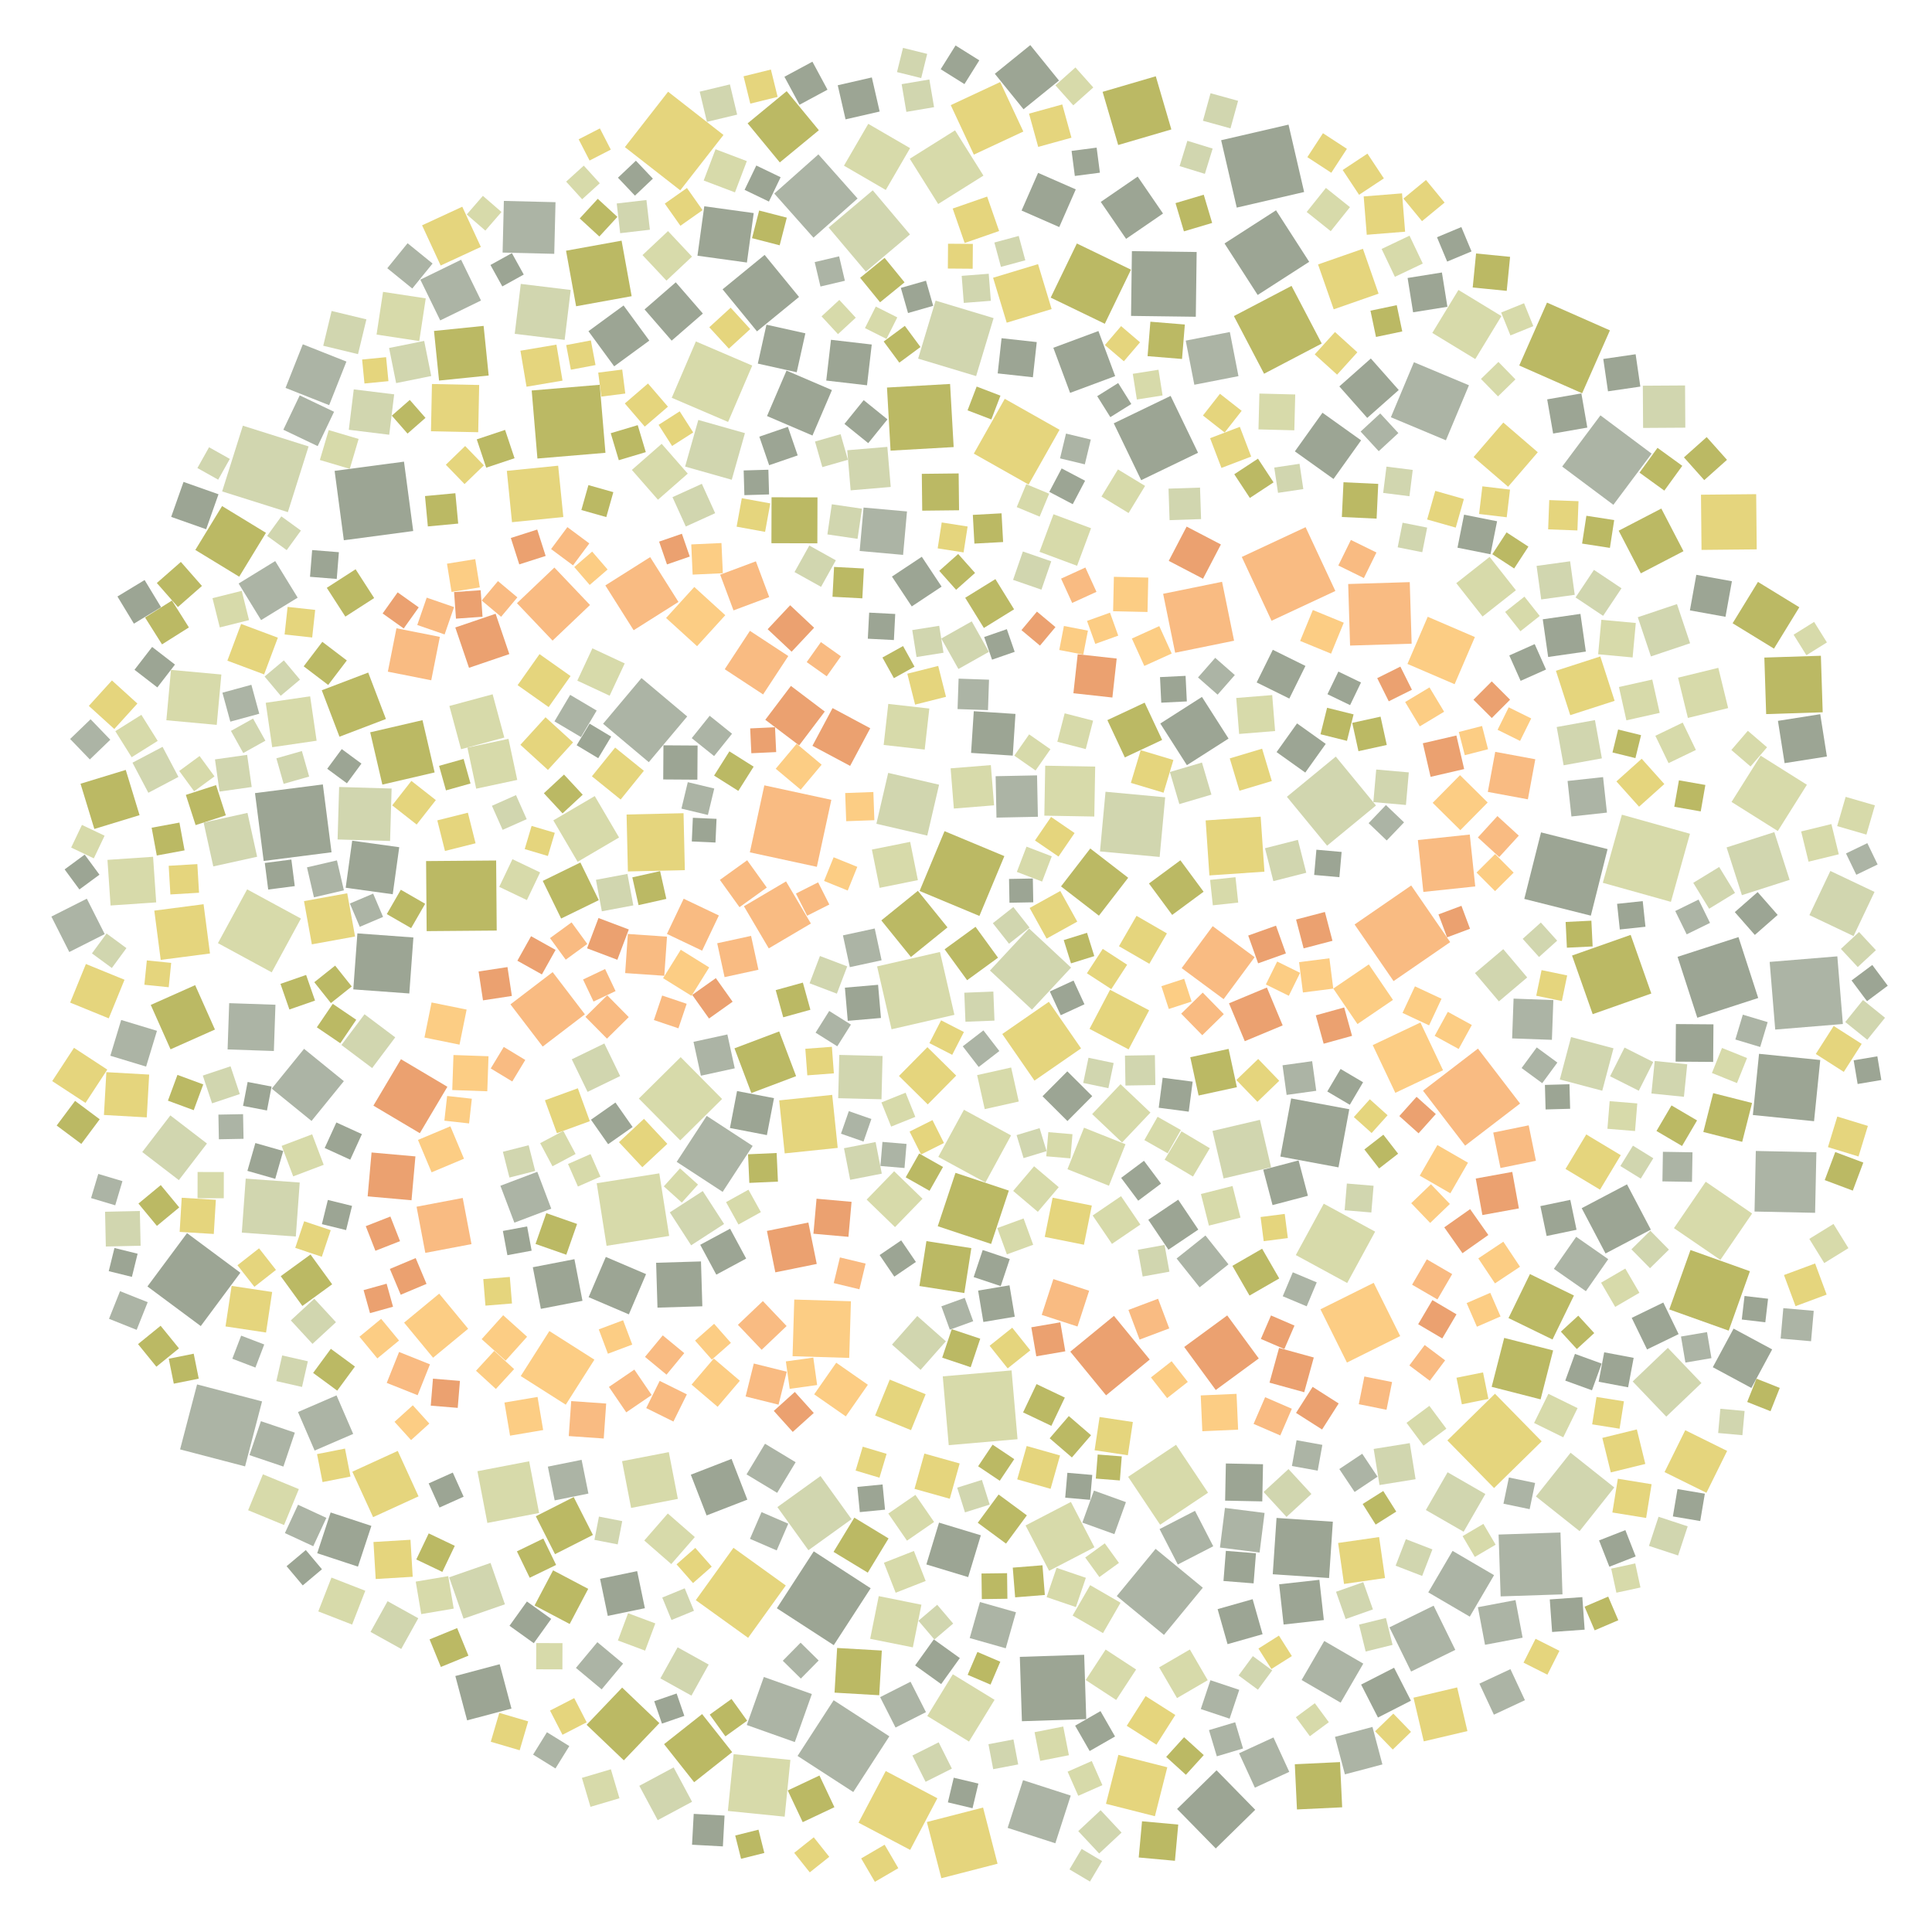<?xml version="1.0" encoding="UTF-8" ?>
<svg width="927" height="927" viewBox="0 0 927 927" xmlns="http://www.w3.org/2000/svg" version="1.1">
<polygon points="345.41,422.18 358.506,412.768 367.918,425.864 354.821,435.276" fill="#F9BB82" />
<polygon points="495.151,484.435 474.985,465.668 493.752,445.502 513.918,464.269" fill="#D1D6AF" />
<polygon points="340.278,464.185 331.8,477.828 318.157,469.349 326.635,455.706" fill="#FCCD84" />
<polygon points="532.588,293.968 536.545,304.987 525.526,308.943 521.57,297.924" fill="#FCCD84" />
<polygon points="735.716,156.49 724.727,160.939 720.277,149.95 731.266,145.501" fill="#D7DAAA" />
<polygon points="103.667,376.711 108.356,391.209 93.858,395.898 89.169,381.4" fill="#BBB964" />
<polygon points="457.94,486.927 427.78,493.859 420.848,463.699 451.008,456.767" fill="#D7DAAA" />
<polygon points="385.23,471.466 388.84,484.503 375.803,488.112 372.194,475.075" fill="#BBB964" />
<polygon points="505.404,166.869 527.038,158.831 535.076,180.465 513.442,188.503" fill="#9CA594" />
<polygon points="301.273,418.138 300.645,390.812 327.971,390.184 328.599,417.509" fill="#E5D57D" />
<polygon points="604.885,391.844 606.688,418.244 580.289,420.047 578.485,393.647" fill="#E5D57D" />
<polygon points="646.244,567.875 659.061,568.949 657.987,581.766 645.17,580.692" fill="#D1D6AF" />
<polygon points="293.103,848.926 297.222,862.823 283.325,866.941 279.206,853.044" fill="#D7DAAA" />
<polygon points="287.759,184.62 290.505,217.262 257.862,220.008 255.116,187.365" fill="#BBB964" />
<polygon points="404.946,79.492 416.603,59.427 436.668,71.083 425.011,91.148" fill="#D7DAAA" />
<polygon points="565.131,750.671 556.375,733.672 573.374,724.916 582.13,741.915" fill="#ACB4A5" />
<polygon points="469.932,439.48 441.229,427.505 453.203,398.802 481.907,410.777" fill="#BBB964" />
<polygon points="626.971,101.708 636.192,90.169 647.73,99.39 638.509,110.929" fill="#D7DAAA" />
<polygon points="451.85,250.681 464.283,252.625 462.339,265.058 449.906,263.115" fill="#E5D57D" />
<polygon points="246.676,656.916 237.928,666.448 228.397,657.7 237.145,648.169" fill="#FCCD84" />
<polygon points="471.128,710.072 474.862,721.926 463.007,725.66 459.274,713.805" fill="#D1D6AF" />
<polygon points="448.917,144.247 476.74,152.631 468.356,180.454 440.533,172.07" fill="#D1D6AF" />
<polygon points="325.135,790.405 340.039,798.681 331.763,813.585 316.859,805.309" fill="#D1D6AF" />
<polygon points="382.281,178.608 363.611,174.46 367.759,155.789 386.429,159.937" fill="#9CA594" />
<polygon points="331.824,664.346 342.485,651.841 354.99,662.502 344.329,675.007" fill="#FCCD84" />
<polygon points="339.039,727.128 331.461,707.58 351.008,700.002 358.586,719.55" fill="#9CA594" />
<polygon points="813.713,359.839 800.59,366.163 794.266,353.04 807.389,346.716" fill="#D7DAAA" />
<polygon points="596.424,838.936 583.849,842.703 580.082,830.128 592.657,826.36" fill="#ACB4A5" />
<polygon points="489.326,794.985 520.203,793.985 521.203,824.863 490.326,825.863" fill="#9CA594" />
<polygon points="548.891,556.961 557.087,567.914 546.134,576.11 537.938,565.156" fill="#9CA594" />
<polygon points="466.064,598.869 462.696,620.421 441.144,617.052 444.512,595.501" fill="#BBB964" />
<polygon points="477.718,372.434 497.59,372.03 497.994,391.901 478.123,392.306" fill="#ACB4A5" />
<polygon points="816.416,263.852 816.156,237.367 842.641,237.107 842.901,263.592" fill="#E5D57D" />
<polygon points="387.892,743.821 372.996,723.126 393.691,708.23 408.586,728.925" fill="#D1D6AF" />
<polygon points="721.375,721.499 723.993,708.926 736.566,711.545 733.947,724.117" fill="#ACB4A5" />
<polygon points="257.259,800.956 257.295,788.364 269.887,788.4 269.851,800.992" fill="#D7DAAA" />
<polygon points="485.939,362.557 465.936,361.258 467.234,341.254 487.238,342.553" fill="#9CA594" />
<polygon points="729.355,529.492 702.994,549.705 682.78,523.344 709.142,503.131" fill="#F9BB82" />
<polygon points="198.264,254.79 164.979,259.216 160.553,225.932 193.838,221.505" fill="#9CA594" />
<polygon points="462.514,532.481 485.115,544.78 472.816,567.381 450.215,555.082" fill="#D7DAAA" />
<polygon points="787.25,565.518 777.471,559.484 783.505,549.706 793.284,555.74" fill="#D1D6AF" />
<polygon points="573.765,151.986 542.693,151.579 543.099,120.506 574.172,120.913" fill="#9CA594" />
<polygon points="512.871,842.179 499.105,844.892 496.392,831.126 510.158,828.413" fill="#D7DAAA" />
<polygon points="480.566,162.278 497.448,164.136 495.591,181.019 478.708,179.161" fill="#9CA594" />
<polygon points="554.365,520.624 540.006,520.856 539.774,506.497 554.133,506.265" fill="#D1D6AF" />
<polygon points="453.237,455.484 468.067,444.685 478.865,459.515 464.036,470.314" fill="#BBB964" />
<polygon points="498.77,264.771 505.477,246.746 523.502,253.452 516.796,271.477" fill="#D7DAAA" />
<polygon points="702.389,239.43 698.488,253.156 684.762,249.255 688.663,235.529" fill="#E5D57D" />
<polygon points="455.212,693.412 452.351,660.397 485.366,657.535 488.228,690.551" fill="#D7DAAA" />
<polygon points="792.088,590.003 770.354,601.437 758.92,579.702 780.654,568.268" fill="#9CA594" />
<polygon points="127.497,337.208 148.81,334.099 151.919,355.411 130.606,358.521" fill="#D7DAAA" />
<polygon points="271.593,120.297 298.244,115.469 303.072,142.119 276.422,146.947" fill="#BBB964" />
<polygon points="785.591,529.434 784.514,542.686 771.262,541.609 772.339,528.357" fill="#D7DAAA" />
<polygon points="512.17,537.894 500.218,525.994 512.118,514.042 524.07,525.942" fill="#9CA594" />
<polygon points="203.527,163.577 206.919,180.422 190.073,183.814 186.682,166.968" fill="#D1D6AF" />
<polygon points="198.353,449.81 196.391,476.684 169.516,474.721 171.479,447.847" fill="#9CA594" />
<polygon points="351.925,742.668 377.036,760.742 358.963,785.853 333.851,767.78" fill="#E5D57D" />
<polygon points="792.327,476.699 764.197,486.61 754.287,458.48 782.417,448.569" fill="#BBB964" />
<polygon points="558.034,102.449 540.312,114.604 528.157,96.883 545.879,84.727" fill="#9CA594" />
<polygon points="779.474,502.639 793.248,509.574 786.312,523.348 772.539,516.412" fill="#D1D6AF" />
<polygon points="462.688,476.316 476.621,475.768 477.169,489.702 463.235,490.249" fill="#D1D6AF" />
<polygon points="640.718,283.564 610.104,297.843 595.825,267.229 626.439,252.95" fill="#F9BB82" />
<polygon points="746.553,321.844 767.849,314.973 774.72,336.27 753.424,343.141" fill="#E5D57D" />
<polygon points="373.867,527.979 399.304,525.337 401.947,550.774 376.509,553.417" fill="#E5D57D" />
<polygon points="444.981,502.446 458.798,516.092 445.152,529.909 431.335,516.264" fill="#E5D57D" />
<polygon points="157.47,328.651 145.716,319.709 154.658,307.955 166.412,316.897" fill="#BBB964" />
<polygon points="328.036,431.223 344.92,439.257 336.886,456.14 320.003,448.107" fill="#F9BB82" />
<polygon points="266.834,750.885 254.165,757.027 248.023,744.358 260.693,738.216" fill="#BBB964" />
<polygon points="368.94,96.713 357.263,91.094 362.882,79.417 374.56,85.036" fill="#9CA594" />
<polygon points="315.576,873.341 306.751,856.859 323.234,848.034 332.059,864.516" fill="#D1D6AF" />
<polygon points="541.526,503.515 522.771,493.666 532.62,474.911 551.375,484.76" fill="#E5D57D" />
<polygon points="566.975,464.521 581.859,444.385 601.995,459.27 587.11,479.406" fill="#F9BB82" />
<polygon points="265.169,466.439 280.64,486.687 260.392,502.158 244.921,481.91" fill="#F9BB82" />
<polygon points="583.335,666.94 568.196,646.296 588.84,631.157 603.978,651.801" fill="#EBA170" />
<polygon points="400.045,789.369 372.741,771.66 390.451,744.355 417.755,762.065" fill="#9CA594" />
<polygon points="619.513,527.041 647.409,532.224 642.226,560.12 614.33,554.937" fill="#9CA594" />
<polygon points="154.908,376.382 159.074,408.937 126.518,413.103 122.352,380.548" fill="#9CA594" />
<polygon points="478.511,589.244 491.131,584.636 495.739,597.256 483.119,601.864" fill="#D7DAAA" />
<polygon points="834.146,449.627 843.618,478.854 814.391,488.327 804.919,459.1" fill="#9CA594" />
<polygon points="408.282,624.359 407.466,651.542 380.283,650.726 381.099,623.543" fill="#FCCD84" />
<polygon points="404.455,448.8 419.705,445.504 423.001,460.754 407.751,464.05" fill="#ACB4A5" />
<polygon points="606.335,595.533 604.846,583.944 616.434,582.454 617.924,594.043" fill="#E5D57D" />
<polygon points="547.555,230.395 534.398,203.114 561.678,189.957 574.835,217.238" fill="#9CA594" />
<polygon points="296.979,548.033 308.984,536.821 320.196,548.827 308.19,560.038" fill="#E5D57D" />
<polygon points="222.018,574.796 226.225,596.945 204.075,601.153 199.868,579.003" fill="#F9BB82" />
<polygon points="567.152,172.239 550.622,170.887 551.974,154.357 568.504,155.709" fill="#BBB964" />
<polygon points="583.336,886.913 564.778,867.97 583.721,849.413 602.278,868.356" fill="#9CA594" />
<polygon points="811.124,599.772 839.638,609.952 829.458,638.466 800.944,628.286" fill="#BBB964" />
<polygon points="874.554,341.768 847.427,342.636 846.559,315.51 873.686,314.642" fill="#BBB964" />
<polygon points="646.299,355.476 633.59,352.308 636.758,339.598 649.467,342.766" fill="#BBB964" />
<polygon points="577.121,761.807 558.481,784.453 535.835,765.812 554.475,743.166" fill="#ACB4A5" />
<polygon points="451.633,306.367 466.26,298.137 474.49,312.764 459.863,320.994" fill="#D1D6AF" />
<polygon points="518.707,503.03 496.354,518.485 480.899,496.133 503.251,480.677" fill="#E5D57D" />
<polygon points="612.805,461.359 623.812,466.782 618.388,477.789 607.381,472.365" fill="#FCCD84" />
<polygon points="840.34,665.976 821.824,656.008 831.792,637.491 850.308,647.459" fill="#9CA594" />
<polygon points="498.061,126.738 504.591,148.298 483.031,154.829 476.5,133.268" fill="#E5D57D" />
<polygon points="433.995,560.431 422.441,559.458 423.414,547.904 434.968,548.877" fill="#ACB4A5" />
<polygon points="406.768,489.811 405.395,473.889 421.317,472.517 422.689,488.438" fill="#9CA594" />
<polygon points="115.332,610.674 96.327,636.265 70.736,617.261 89.741,591.67" fill="#9CA594" />
<polygon points="587.752,723.525 606.762,725.926 604.361,744.936 585.351,742.535" fill="#ACB4A5" />
<polygon points="366.741,376.82 398.887,383.771 391.936,415.916 359.791,408.966" fill="#F9BB82" />
<polygon points="677.067,802.027 666.671,780.824 687.874,770.428 698.27,791.631" fill="#ACB4A5" />
<polygon points="685.041,295.934 707.671,305.661 697.944,328.291 675.314,318.564" fill="#FCCD84" />
<polygon points="392.899,62.482 374.159,77.924 358.717,59.185 377.457,43.742" fill="#BBB964" />
<polygon points="425.406,697.572 421.981,709.02 410.534,705.595 413.958,694.148" fill="#E5D57D" />
<polygon points="201.684,134.173 221.245,124.627 230.791,144.187 211.23,153.734" fill="#ACB4A5" />
<polygon points="114.497,279.982 132.048,269.209 142.822,286.761 125.27,297.534" fill="#ACB4A5" />
<polygon points="530.444,379.894 559.074,382.551 556.418,411.18 527.788,408.524" fill="#D1D6AF" />
<polygon points="613.713,646.757 630.373,651.348 625.782,668.008 609.122,663.418" fill="#EBA170" />
<polygon points="104.796,534.808 116.629,534.586 116.852,546.419 105.018,546.641" fill="#ACB4A5" />
<polygon points="420.501,395.259 426.168,370.843 450.584,376.51 444.917,400.926" fill="#D1D6AF" />
<polygon points="457.672,387.956 456.119,368.658 475.418,367.104 476.971,386.403" fill="#D7DAAA" />
<polygon points="484.058,571.259 475.549,596.864 449.943,588.356 458.452,562.75" fill="#BBB964" />
<polygon points="714.74,267.21 727.347,283.209 711.348,295.817 698.74,279.817" fill="#D7DAAA" />
<polygon points="311.301,365.701 289.37,347.272 307.8,325.341 329.73,343.771" fill="#ACB4A5" />
<polygon points="636.757,405.769 617.47,382.309 640.93,363.022 660.217,386.482" fill="#D1D6AF" />
<polygon points="197.389,374.688 209.122,383.893 199.918,395.626 188.184,386.421" fill="#E5D57D" />
<polygon points="667.364,200.2 678.421,173.797 704.823,184.854 693.766,211.256" fill="#ACB4A5" />
<polygon points="308.938,369.839 297.79,383.627 284.002,372.479 295.15,358.691" fill="#E5D57D" />
<polygon points="663.295,846.6 645.304,851.366 640.538,833.375 658.529,828.609" fill="#ACB4A5" />
<polygon points="671.135,187.132 656.02,200.519 642.632,185.404 657.747,172.017" fill="#9CA594" />
<polygon points="748.427,517.954 753.82,497.597 774.177,502.989 768.784,523.346" fill="#D1D6AF" />
<polygon points="681.544,490.621 692.384,513.514 669.491,524.355 658.651,501.462" fill="#FCCD84" />
<polygon points="368.33,301.903 379.127,290.404 390.626,301.2 379.829,312.7" fill="#EBA170" />
<polygon points="280.106,79.47 287.786,87.93 279.326,95.609 271.646,87.15" fill="#D7DAAA" />
<polygon points="856.276,366.171 853.079,345.877 873.374,342.68 876.571,362.974" fill="#9CA594" />
<polygon points="490.168,101.024 498.091,82.944 516.172,90.868 508.248,108.948" fill="#9CA594" />
<polygon points="213.915,222.987 223.189,214.01 232.165,223.284 222.891,232.26" fill="#E5D57D" />
<polygon points="744.625,498.93 725.54,498.237 726.233,479.152 745.318,479.845" fill="#ACB4A5" />
<polygon points="844.01,505.633 873.376,508.602 870.407,537.967 841.042,534.999" fill="#9CA594" />
<polygon points="619.696,137.173 634.187,164.837 606.523,179.328 592.032,151.664" fill="#BBB964" />
<polygon points="436.434,542.945 447.418,537.444 452.919,548.428 441.935,553.929" fill="#E5D57D" />
<polygon points="549.221,337.143 557.603,355.035 539.712,363.417 531.33,345.525" fill="#BBB964" />
<polygon points="238.331,446.495 204.716,446.769 204.443,413.154 238.057,412.881" fill="#BBB964" />
<polygon points="303.178,225.476 317.475,212.954 329.997,227.251 315.7,239.773" fill="#D7DAAA" />
<polygon points="736.074,682.763 742.945,668.765 756.943,675.637 750.072,689.634" fill="#D7DAAA" />
<polygon points="235.369,749.917 242.266,769.767 222.417,776.663 215.52,756.814" fill="#D1D6AF" />
<polygon points="423.995,357.441 426.213,337.751 445.903,339.968 443.686,359.659" fill="#D7DAAA" />
<polygon points="379.49,329.116 395.737,341.408 383.445,357.655 367.198,345.363" fill="#EBA170" />
<polygon points="399.472,339.761 417.552,349.415 407.898,367.496 389.817,357.842" fill="#EBA170" />
<polygon points="469.447,855.781 466.638,867.613 454.807,864.804 457.615,852.973" fill="#9CA594" />
<polygon points="774.114,242.217 749.555,223.858 767.913,199.299 792.473,217.657" fill="#ACB4A5" />
<polygon points="415.446,130.339 397.593,109.172 418.759,91.319 436.612,112.486" fill="#D1D6AF" />
<polygon points="772.461,158.513 759.139,188.697 728.955,175.375 742.276,145.191" fill="#BBB964" />
<polygon points="158.645,725.7 178.197,732.142 171.756,751.693 152.204,745.252" fill="#9CA594" />
<polygon points="145.894,503.243 164.987,518.75 149.48,537.843 130.387,522.337" fill="#ACB4A5" />
<polygon points="241.165,398.178 236.035,386.632 247.581,381.502 252.711,393.048" fill="#D1D6AF" />
<polygon points="130.376,466.542 104.569,452.529 118.582,426.722 144.389,440.735" fill="#D7DAAA" />
<polygon points="117.586,703.595 86.406,695.443 94.558,664.263 125.738,672.415" fill="#ACB4A5" />
<polygon points="320.562,44.017 347.133,64.756 326.394,91.326 299.823,70.588" fill="#E5D57D" />
<polygon points="541.321,421.162 527.277,439.354 509.086,425.31 523.13,407.118" fill="#BBB964" />
<polygon points="761.112,544.323 777.665,554.273 767.715,570.826 751.162,560.876" fill="#E5D57D" />
<polygon points="349.35,202.451 322.31,190.867 333.895,163.827 360.935,175.412" fill="#D7DAAA" />
<polygon points="610.682,755.347 612.498,728.324 639.521,730.14 637.705,757.163" fill="#9CA594" />
<polygon points="525.127,742.406 503.37,753.696 492.08,731.939 513.837,720.649" fill="#D7DAAA" />
<polygon points="665.268,676.427 651.967,673.757 654.637,660.455 667.939,663.126" fill="#F9BB82" />
<polygon points="274.971,356.204 262.913,369.425 249.692,357.367 261.749,344.146" fill="#E5D57D" />
<polygon points="116.533,204.256 148.063,214.201 138.118,245.732 106.588,235.787" fill="#D1D6AF" />
<polygon points="300.486,677.66 292.174,665.464 304.37,657.153 312.682,669.349" fill="#F9BB82" />
<polygon points="534.087,293.273 534.456,276.768 550.961,277.137 550.592,293.642" fill="#FCCD84" />
<polygon points="622.747,402.973 626.767,418.761 610.978,422.782 606.958,406.993" fill="#D1D6AF" />
<polygon points="678.21,814.579 699.16,809.648 704.091,830.598 683.141,835.529" fill="#E5D57D" />
<polygon points="844.777,362.583 866.974,376.541 853.016,398.738 830.819,384.78" fill="#D7DAAA" />
<polygon points="529.049,44.068 554.56,36.597 562.032,62.108 536.52,69.58" fill="#BBB964" />
<polygon points="82.041,321.421 106.209,323.637 103.993,347.805 79.825,345.589" fill="#D7DAAA" />
<polygon points="325.539,288.82 304.031,302.399 290.452,280.891 311.96,267.312" fill="#F9BB82" />
<polygon points="165.859,425.954 168.983,403.374 191.562,406.498 188.438,429.077" fill="#9CA594" />
<polygon points="389.834,208.971 368.029,199.623 377.377,177.818 399.182,187.166" fill="#9CA594" />
<polygon points="316.344,562.99 321.08,593.025 291.044,597.761 286.309,567.725" fill="#D7DAAA" />
<polygon points="445.937,500.503 451.553,489.56 462.497,495.176 456.88,506.12" fill="#E5D57D" />
<polygon points="698.852,630.632 692.026,642.204 680.454,635.378 687.28,623.806" fill="#EBA170" />
<polygon points="428.903,307.105 416.39,306.461 417.034,293.948 429.547,294.592" fill="#9CA594" />
<polygon points="363.216,158.991 346.707,138.817 366.881,122.308 383.39,142.482" fill="#9CA594" />
<polygon points="418.319,37.155 422.07,53.516 405.709,57.268 401.958,40.907" fill="#9CA594" />
<polygon points="437.069,459.175 422.87,441.626 440.419,427.426 454.618,444.976" fill="#BBB964" />
<polygon points="479.929,39.369 491.008,63.112 467.264,74.191 456.185,50.447" fill="#E5D57D" />
<polygon points="556.725,347.155 576.71,334.389 589.475,354.374 569.491,367.14" fill="#9CA594" />
<polygon points="580.492,550.923 572.413,564.518 558.818,556.439 566.897,542.844" fill="#D7DAAA" />
<polygon points="320.907,696.748 325.246,719.184 302.81,723.523 298.471,701.087" fill="#D7DAAA" />
<polygon points="381.98,516.356 360.515,524.464 352.406,502.998 373.872,494.89" fill="#BBB964" />
<polygon points="482.569,790.871 465.279,785.961 470.189,768.67 487.479,773.58" fill="#ACB4A5" />
<polygon points="257.802,562.243 264.505,579.949 246.799,586.652 240.096,568.946" fill="#ACB4A5" />
<polygon points="594.552,352.159 593.158,334.901 610.416,333.506 611.81,350.764" fill="#D7DAAA" />
<polygon points="60.665,454.915 53.663,464.458 44.12,457.456 51.121,447.913" fill="#D1D6AF" />
<polygon points="81.828,503.48 72.335,482.177 93.637,472.684 103.131,493.987" fill="#BBB964" />
<polygon points="803.188,589.284 818.428,567.018 840.694,582.259 825.453,604.525" fill="#D7DAAA" />
<polygon points="132.164,482.088 131.405,504.289 109.204,503.53 109.963,481.329" fill="#ACB4A5" />
<polygon points="532.089,568.935 512.18,560.996 520.119,541.087 540.028,549.026" fill="#D7DAAA" />
<polygon points="849.111,461.533 881.575,458.87 884.238,491.334 851.774,493.998" fill="#ACB4A5" />
<polygon points="530.659,865.49 536.611,842.012 560.088,847.964 554.137,871.442" fill="#E5D57D" />
<polygon points="594.231,180.475 573.06,184.607 568.928,163.436 590.099,159.304" fill="#ACB4A5" />
<polygon points="145.293,165.198 166.215,173.483 157.93,194.405 137.008,186.12" fill="#ACB4A5" />
<polygon points="720.026,765.975 719.049,736.297 748.727,735.32 749.704,764.998" fill="#ACB4A5" />
<polygon points="448.19,730.265 435.185,739.232 426.219,726.227 439.224,717.26" fill="#D7DAAA" />
<polygon points="426.724,833.111 409.409,859.837 382.683,842.522 399.998,815.796" fill="#ACB4A5" />
<polygon points="203.659,497.822 207.071,480.998 223.895,484.41 220.483,501.234" fill="#FCCD84" />
<polygon points="490.869,854.153 513.755,861.542 506.366,884.428 483.48,877.039" fill="#ACB4A5" />
<polygon points="277.251,522.172 283.005,537.958 267.218,543.712 261.464,527.926" fill="#E5D57D" />
<polygon points="258.662,725.956 233.844,730.722 229.078,705.905 253.895,701.138" fill="#D7DAAA" />
<polygon points="165.707,295.862 156.801,282.042 170.622,273.136 179.528,286.956" fill="#BBB964" />
<polygon points="618.254,59.794 625.74,92.127 593.407,99.613 585.921,67.28" fill="#9CA594" />
<polygon points="422.952,527.45 402.181,526.931 402.699,506.16 423.47,506.679" fill="#D1D6AF" />
<polygon points="370.138,260.635 370.202,238.594 392.243,238.658 392.179,260.699" fill="#BBB964" />
<polygon points="418.276,165.308 416.006,184.869 396.444,182.599 398.714,163.038" fill="#9CA594" />
<polygon points="297.034,401.843 277.158,413.505 265.495,393.629 285.372,381.966" fill="#D7DAAA" />
<polygon points="765.279,345.512 768.604,363.87 750.246,367.195 746.921,348.837" fill="#D1D6AF" />
<polygon points="270.927,163.084 246.973,160.175 249.882,136.222 273.836,139.13" fill="#D1D6AF" />
<polygon points="437.123,686.204 419.892,679.185 426.911,661.954 444.142,668.973" fill="#E5D57D" />
<polygon points="485.167,512.203 488.815,528.531 472.488,532.179 468.84,515.851" fill="#D7DAAA" />
<polygon points="200.697,776.456 192.517,791.188 177.786,783.008 185.966,768.276" fill="#D1D6AF" />
<polygon points="649.948,443.575 677.118,424.869 695.824,452.039 668.654,470.745" fill="#F9BB82" />
<polygon points="769.048,423.575 778.195,390.9 810.87,400.047 801.723,432.722" fill="#D7DAAA" />
<polygon points="817.279,543.145 822.011,524.496 840.66,529.228 835.928,547.877" fill="#BBB964" />
<polygon points="291.622,775.336 287.922,757.54 305.718,753.84 309.418,771.636" fill="#9CA594" />
<polygon points="677.54,616.417 684.613,604.254 696.776,611.327 689.703,623.491" fill="#F9BB82" />
<polygon points="466.955,633.941 455.742,638.004 451.679,626.792 462.892,622.728" fill="#ACB4A5" />
<polygon points="510.394,451.062 521.57,447.577 525.055,458.753 513.879,462.238" fill="#BBB964" />
<polygon points="190.226,301.454 211.048,305.585 206.917,326.407 186.095,322.276" fill="#F9BB82" />
<polygon points="371.509,92.876 392.674,74.075 411.476,95.24 390.31,114.042" fill="#ACB4A5" />
<polygon points="47.844,537.046 39.017,548.87 27.193,540.043 36.02,528.219" fill="#BBB964" />
<polygon points="437.47,290.973 427.969,276.646 442.295,267.146 451.796,281.472" fill="#9CA594" />
<polygon points="643.841,248.064 644.625,231.391 661.298,232.175 660.514,248.848" fill="#BBB964" />
<polygon points="241.015,137.43 235.324,127.142 245.612,121.451 251.303,131.739" fill="#9CA594" />
<polygon points="809.874,344.472 805.152,325.159 824.466,320.437 829.188,339.75" fill="#D7DAAA" />
<polygon points="508.955,487.111 503.711,475.726 515.097,470.482 520.34,481.868" fill="#9CA594" />
<polygon points="798.564,235.406 786.664,226.783 795.286,214.883 807.187,223.505" fill="#BBB964" />
<polygon points="296.215,460.512 281.676,455.021 287.168,440.482 301.707,445.973" fill="#EBA170" />
<polygon points="730.569,785.786 712.527,789.197 709.116,771.155 727.158,767.744" fill="#ACB4A5" />
<polygon points="799.503,679.719 783.382,662.843 800.258,646.723 816.378,663.598" fill="#D1D6AF" />
<polygon points="548.266,612.498 545.937,599.662 558.773,597.333 561.102,610.17" fill="#D1D6AF" />
<polygon points="299.748,318.311 292.512,333.819 277.004,326.583 284.24,311.075" fill="#D7DAAA" />
<polygon points="592.124,307.425 563.853,313.189 558.089,284.917 586.361,279.154" fill="#F9BB82" />
<polygon points="96.897,281.151 85.364,291.265 75.25,279.732 86.783,269.618" fill="#BBB964" />
<polygon points="676.424,692.431 679.217,709.745 661.903,712.539 659.11,695.224" fill="#D1D6AF" />
<polygon points="756.864,254.516 742.823,253.992 743.347,239.95 757.388,240.475" fill="#E5D57D" />
<polygon points="270.62,371.644 279.59,381.308 269.926,390.278 260.956,380.614" fill="#BBB964" />
<polygon points="536.411,225.235 549.423,233.147 541.511,246.159 528.499,238.247" fill="#D7DAAA" />
<polygon points="201.164,163.645 180.676,160.532 183.79,140.044 204.277,143.158" fill="#D7DAAA" />
<polygon points="275.619,604.175 279.482,624.143 259.514,628.006 255.651,608.038" fill="#9CA594" />
<polygon points="739.318,442.642 747.147,451.35 738.439,459.179 730.61,450.471" fill="#D1D6AF" />
<polygon points="360.373,449.054 363.908,465.301 347.661,468.836 344.126,452.589" fill="#F9BB82" />
<polygon points="569.006,851.569 559.556,842.991 568.134,833.541 577.584,842.119" fill="#BBB964" />
<polygon points="764.795,273.437 778.022,282.261 769.198,295.488 755.971,286.664" fill="#D1D6AF" />
<polygon points="524.029,534.563 537.646,520.208 552.001,533.824 538.385,548.18" fill="#D7DAAA" />
<polygon points="807.751,264.47 787.29,275.095 776.665,254.634 797.126,244.009" fill="#BBB964" />
<polygon points="858.688,422.168 835.784,429.51 828.442,406.606 851.346,399.264" fill="#D1D6AF" />
<polygon points="501.509,367.391 525.484,367.812 525.062,391.786 501.088,391.365" fill="#D7DAAA" />
<polygon points="402.718,143.905 410.607,152.437 402.075,160.326 394.186,151.794" fill="#D7DAAA" />
<polygon points="451.676,901.19 444.728,874.228 471.69,867.28 478.638,894.242" fill="#E5D57D" />
<polygon points="346.47,527.305 326.397,547.176 306.525,527.103 326.598,507.232" fill="#D7DAAA" />
<polygon points="108.204,636.438 111.132,616.985 130.586,619.913 127.657,639.367" fill="#E5D57D" />
<polygon points="734.089,611.315 755.2,621.602 744.913,642.713 723.802,632.426" fill="#BBB964" />
<polygon points="631.334,487.166 644.957,483.394 648.73,497.017 635.106,500.79" fill="#EBA170" />
<polygon points="815,431.628 820.486,442.823 809.291,448.31 803.804,437.114" fill="#ACB4A5" />
<polygon points="425.587,185.946 455.867,184.23 457.582,214.51 427.303,216.225" fill="#BBB964" />
<polygon points="60.34,369.417 66.967,391.12 45.265,397.747 38.638,376.045" fill="#BBB964" />
<polygon points="621.767,823.953 630.87,817.227 637.596,826.33 628.493,833.057" fill="#D7DAAA" />
<polygon points="540.826,462.892 533.216,474.6 521.508,466.989 529.118,455.282" fill="#E5D57D" />
<polygon points="706.056,120.631 694.371,125.515 689.488,113.83 701.173,108.946" fill="#9CA594" />
<polygon points="378.236,314.783 366.146,333.196 347.734,321.106 359.824,302.693" fill="#F9BB82" />
<polygon points="764.942,639.635 756.587,647.296 748.926,638.942 757.28,631.28" fill="#BBB964" />
<polygon points="830.994,278.877 827.914,295.952 810.839,292.872 813.918,275.797" fill="#9CA594" />
<polygon points="71.574,515.598 70.413,536.141 49.87,534.98 51.031,514.437" fill="#E5D57D" />
<polygon points="885.572,382.346 899.607,386.417 895.536,400.452 881.501,396.381" fill="#D7DAAA" />
<polygon points="899.418,427.957 889.361,449.143 868.175,439.086 878.232,417.901" fill="#D1D6AF" />
<polygon points="523.052,719.644 511.103,718.614 512.133,706.665 524.082,707.695" fill="#9CA594" />
<polygon points="241.974,353.885 221.22,359.488 215.617,338.733 236.372,333.13" fill="#D7DAAA" />
<polygon points="737.856,216.994 723.606,233.543 707.056,219.293 721.306,202.743" fill="#E5D57D" />
<polygon points="504.655,410.872 500.017,422.995 487.894,418.357 492.532,406.234" fill="#D7DAAA" />
<polygon points="594.89,204.803 600.332,219.073 586.062,224.515 580.62,210.245" fill="#E5D57D" />
<polygon points="117.903,565.514 143.813,567.393 141.934,593.303 116.024,591.424" fill="#D1D6AF" />
<polygon points="412.703,133.292 424.446,123.726 434.012,135.469 422.269,145.035" fill="#BBB964" />
<polygon points="444.151,758.573 429.757,764.219 424.111,749.825 438.506,744.179" fill="#D7DAAA" />
<polygon points="314.82,605.899 336.345,605.25 336.994,626.775 315.469,627.424" fill="#9CA594" />
<polygon points="94.785,574.925 94.808,562.338 107.394,562.36 107.372,574.947" fill="#D7DAAA" />
<polygon points="676.418,279.313 677.322,308.852 647.783,309.756 646.879,280.217" fill="#F9BB82" />
<polygon points="481.312,260.075 467.532,260.828 466.778,247.048 480.559,246.294" fill="#BBB964" />
<polygon points="389.078,443.119 368.866,455.041 356.944,434.829 377.156,422.907" fill="#F9BB82" />
<polygon points="434.883,53.677 432.627,40.385 445.919,38.129 448.175,51.421" fill="#D1D6AF" />
<polygon points="348.052,833.128 340.547,822.686 350.989,815.181 358.494,825.623" fill="#BBB964" />
<polygon points="188.582,626.985 177.531,630.064 174.452,619.014 185.502,615.934" fill="#EBA170" />
<polygon points="252.814,431.872 239.536,425.532 245.875,412.254 259.153,418.594" fill="#D7DAAA" />
<polygon points="81.755,429.167 80.943,415.422 94.688,414.61 95.5,428.355" fill="#E5D57D" />
<polygon points="516.007,32.362 524.582,41.968 514.976,50.543 506.401,40.937" fill="#D7DAAA" />
<polygon points="231.524,295.936 218.778,296.833 217.881,284.087 230.627,283.19" fill="#EBA170" />
<polygon points="283.094,290.284 265.13,307.375 248.039,289.411 266.003,272.319" fill="#F9BB82" />
<polygon points="169.462,688.011 150.968,696.003 142.976,677.509 161.47,669.518" fill="#ACB4A5" />
<polygon points="769.274,172.235 784.797,169.973 787.059,185.496 771.536,187.758" fill="#9CA594" />
<polygon points="43.693,574.854 47.16,563.262 58.752,566.729 55.285,578.321" fill="#ACB4A5" />
<polygon points="340.513,343.443 351.243,352.048 342.638,362.778 331.908,354.173" fill="#ACB4A5" />
<polygon points="458.243,62.54 471.868,84.261 450.147,97.887 436.521,76.166" fill="#D7DAAA" />
<polygon points="270.295,248.073 245.666,250.556 243.184,225.927 267.813,223.445" fill="#E5D57D" />
<polygon points="575.788,233.954 576.293,249.069 561.178,249.574 560.673,234.459" fill="#D1D6AF" />
<polygon points="723.9,339.377 734.691,344.715 729.353,355.505 718.562,350.167" fill="#FCCD84" />
<polygon points="639.834,229.818 621.298,216.573 634.542,198.037 653.078,211.282" fill="#9CA594" />
<polygon points="467.251,217.648 482.098,191.357 508.389,206.204 493.542,232.495" fill="#E5D57D" />
<polygon points="413.763,287.094 399.44,286.338 400.196,272.016 414.519,272.772" fill="#BBB964" />
<polygon points="324.687,557.473 339.088,535.422 361.138,549.822 346.738,571.873" fill="#ACB4A5" />
<polygon points="804.632,289.849 810.937,308.649 792.137,314.955 785.831,296.154" fill="#D1D6AF" />
<polygon points="334.464,310.049 319.594,296.511 333.132,281.642 348.002,295.18" fill="#FCCD84" />
<polygon points="414.349,243.53 435.188,245.402 433.315,266.241 412.476,264.369" fill="#ACB4A5" />
<polygon points="635.158,577.547 659.807,590.953 646.401,615.603 621.752,602.197" fill="#D7DAAA" />
<polygon points="364.255,101.007 377.522,104.432 374.098,117.699 360.83,114.275" fill="#BBB964" />
<polygon points="253.425,825.935 249.347,839.799 235.483,835.721 239.561,821.857" fill="#E5D57D" />
<polygon points="701.763,737.063 711.749,731.181 717.631,741.168 707.644,747.049" fill="#D7DAAA" />
<polygon points="550.973,585.273 565.321,575.626 574.968,589.975 560.62,599.622" fill="#9CA594" />
<polygon points="206.788,206.92 207.251,184.255 229.916,184.719 229.453,207.384" fill="#E5D57D" />
<polygon points="699.782,139.119 720.404,151.668 707.855,172.289 687.234,159.741" fill="#D7DAAA" />
<polygon points="51.562,412.584 73.45,411.09 74.943,432.978 53.056,434.472" fill="#D7DAAA" />
<polygon points="55.329,350.828 67.83,342.991 75.667,355.492 63.166,363.329" fill="#D7DAAA" />
<polygon points="870.912,606.235 876.454,621.169 861.52,626.711 855.978,611.777" fill="#E5D57D" />
<polygon points="499.834,630.892 505.421,613.727 522.586,619.314 516.999,636.479" fill="#F9BB82" />
<polygon points="473.638,94.317 479.389,110.845 462.86,116.597 457.109,100.068" fill="#E5D57D" />
<polygon points="265.936,121.793 241.153,121.186 241.76,96.402 266.544,97.01" fill="#ACB4A5" />
<polygon points="442.111,769.962 437.994,790.437 417.519,786.32 421.636,765.845" fill="#D7DAAA" />
<polygon points="577.5,427.859 562.423,438.993 551.289,423.915 566.367,412.782" fill="#BBB964" />
<polygon points="151.158,480.092 138.855,484.37 134.578,472.067 146.88,467.79" fill="#BBB964" />
<polygon points="387.068,317.684 393.881,308.083 403.482,314.896 396.669,324.497" fill="#F9BB82" />
<polygon points="555.971,531.512 557.854,517.11 572.255,518.993 570.372,533.394" fill="#9CA594" />
<polygon points="145.086,626.616 134.696,612.326 148.985,601.935 159.376,616.225" fill="#BBB964" />
<polygon points="97.698,394.674 118.741,390.038 123.377,411.081 102.335,415.717" fill="#D1D6AF" />
<polygon points="82.503,288.15 90.636,301.047 77.739,309.18 69.606,296.283" fill="#BBB964" />
<polygon points="672.826,159.028 660.22,161.677 657.572,149.07 670.178,146.422" fill="#BBB964" />
<polygon points="728.787,579.814 711.265,582.998 708.081,565.477 725.603,562.293" fill="#EBA170" />
<polygon points="408.282,491.618 401.738,502.029 391.327,495.485 397.871,485.074" fill="#ACB4A5" />
<polygon points="399.982,411.331 411.346,415.924 406.754,427.288 395.389,422.695" fill="#FCCD84" />
<polygon points="632.417,126.885 653.947,119.371 661.461,140.902 639.931,148.416" fill="#E5D57D" />
<polygon points="768.814,689.922 785.378,685.852 789.448,702.415 772.885,706.486" fill="#E5D57D" />
<polygon points="285.197,652.386 271.462,673.989 249.86,660.254 263.595,638.652" fill="#FCCD84" />
<polygon points="444.921,823.37 457.179,803.342 477.207,815.599 464.949,835.627" fill="#D7DAAA" />
<polygon points="450.56,730.579 470.62,736.654 464.545,756.715 444.484,750.639" fill="#9CA594" />
<polygon points="322.268,163.441 309.266,148.462 324.245,135.46 337.247,150.439" fill="#9CA594" />
<polygon points="439.077,338.081 435.338,323.255 450.165,319.515 453.904,334.342" fill="#E5D57D" />
<polygon points="782.92,632.331 798.072,624.974 805.429,640.125 790.278,647.483" fill="#9CA594" />
<polygon points="351.993,841.671 379.242,844.42 376.493,871.669 349.244,868.92" fill="#D7DAAA" />
<polygon points="484.136,452.809 476.382,442.967 486.223,435.214 493.977,445.055" fill="#D1D6AF" />
<polygon points="712.695,716.839 702.27,734.957 684.151,724.532 694.577,706.413" fill="#D1D6AF" />
<polygon points="256.948,596.863 262.121,582.09 276.894,587.263 271.721,602.036" fill="#BBB964" />
<polygon points="469.141,730.647 479.144,717.083 492.708,727.086 482.705,740.651" fill="#BBB964" />
<polygon points="366.496,804.635 389.544,812.817 381.362,835.866 358.314,827.683" fill="#ACB4A5" />
<polygon points="579.487,806.186 564.749,814.759 556.175,800.021 570.913,791.448" fill="#D7DAAA" />
<polygon points="413.209,891.688 424.458,885.125 431.022,896.375 419.772,902.938" fill="#E5D57D" />
<polygon points="656.77,462.729 668.364,479.764 651.329,491.357 639.735,474.323" fill="#FCCD84" />
<polygon points="705.215,400.429 707.844,425.327 682.947,427.956 680.317,403.059" fill="#F9BB82" />
<polygon points="39.318,395.807 50.188,400.981 45.015,411.85 34.145,406.677" fill="#D7DAAA" />
<polygon points="82.131,248.011 88.057,231.229 104.839,237.155 98.913,253.937" fill="#9CA594" />
<polygon points="502.187,766.321 506.967,752.274 521.014,757.054 516.234,771.101" fill="#D7DAAA" />
<polygon points="715.78,344.514 706.98,335.738 715.757,326.937 724.557,335.714" fill="#EBA170" />
<polygon points="594.07,685.962 576.893,686.723 576.131,669.545 593.309,668.784" fill="#FCCD84" />
<polygon points="404.954,550.935 420.123,547.962 423.097,563.13 407.928,566.104" fill="#D1D6AF" />
<polygon points="126.152,707.395 143.392,714.492 136.294,731.732 119.055,724.634" fill="#D7DAAA" />
<polygon points="391.888,606.458 372.013,610.489 367.982,590.613 387.857,586.582" fill="#EBA170" />
<polygon points="502.014,554.812 502.999,543.219 514.592,544.204 513.607,555.797" fill="#D7DAAA" />
<polygon points="661.715,737.502 664.549,757.17 644.881,760.004 642.047,740.337" fill="#E5D57D" />
<polygon points="172.473,641.376 182.88,632.797 191.46,643.204 181.053,651.783" fill="#FCCD84" />
<polygon points="319.802,659.579 309.475,651.054 318,640.727 328.327,649.251" fill="#F9BB82" />
<polygon points="193.892,634.618 210.728,620.714 224.632,637.55 207.796,651.454" fill="#FCCD84" />
<polygon points="272.541,558.495 283.355,553.741 288.109,564.556 277.295,569.31" fill="#D7DAAA" />
<polygon points="159.669,481.658 170.932,489.301 163.29,500.564 152.027,492.922" fill="#BBB964" />
<polygon points="203.923,238.016 218.492,236.655 219.853,251.223 205.285,252.585" fill="#BBB964" />
<polygon points="176.402,574.026 178.28,552.979 199.328,554.857 197.449,575.905" fill="#EBA170" />
<polygon points="654.031,519.281 647.655,530.086 636.85,523.71 643.226,512.905" fill="#9CA594" />
<polygon points="536.895,454.011 545.321,439.431 559.901,447.856 551.475,462.436" fill="#E5D57D" />
<polygon points="93.723,263.87 106.559,242.822 127.607,255.657 114.771,276.705" fill="#BBB964" />
<polygon points="97.519,520.312 92.951,532.685 80.577,528.117 85.145,515.743" fill="#BBB964" />
<polygon points="280.9,487.895 291.358,477.565 301.688,488.022 291.23,498.353" fill="#F9BB82" />
<polygon points="232.045,156.368 234.472,180.176 210.664,182.602 208.238,158.794" fill="#BBB964" />
<polygon points="442.493,245.031 442.297,227.352 459.976,227.155 460.172,244.835" fill="#BBB964" />
<polygon points="149.771,263.926 162.603,264.951 161.577,277.783 148.746,276.757" fill="#9CA594" />
<polygon points="529.233,783.584 514.658,775.16 523.082,760.586 537.657,769.01" fill="#D7DAAA" />
<polygon points="552.23,660.906 562.155,653.134 569.927,663.059 560.002,670.831" fill="#FCCD84" />
<polygon points="576.216,572.901 591.383,569.067 595.217,584.233 580.051,588.067" fill="#D7DAAA" />
<polygon points="401.665,790.715 423.107,791.954 421.868,813.396 400.426,812.156" fill="#BBB964" />
<polygon points="244.434,565.001 241.294,552.64 253.655,549.5 256.795,561.861" fill="#D1D6AF" />
<polygon points="408.588,576.651 407.094,593.452 390.293,591.957 391.788,575.157" fill="#EBA170" />
<polygon points="654.121,798.231 643.257,816.957 624.53,806.094 635.394,787.367" fill="#ACB4A5" />
<polygon points="578.396,592.803 589.436,606.646 575.592,617.686 564.553,603.843" fill="#ACB4A5" />
<polygon points="556.645,731.583 541.288,708.597 564.275,693.239 579.632,716.226" fill="#D7DAAA" />
<polygon points="843.495,279.208 863.34,291.372 851.176,311.218 831.33,299.053" fill="#BBB964" />
<polygon points="760.909,312.633 742.828,315.225 740.235,297.144 758.316,294.552" fill="#9CA594" />
<polygon points="442.637,575.172 429.437,588.782 415.828,575.583 429.027,561.973" fill="#D7DAAA" />
<polygon points="330.01,375.292 342.707,378.339 339.66,391.036 326.963,387.989" fill="#ACB4A5" />
<polygon points="633.573,628.221 659.123,615.515 671.829,641.065 646.279,653.771" fill="#FCCD84" />
<polygon points="310.167,95.973 311.825,110.228 297.571,111.886 295.913,97.632" fill="#D1D6AF" />
<polygon points="281.935,523.898 274.346,508.267 289.976,500.678 297.565,516.309" fill="#D1D6AF" />
<polygon points="609.886,560.098 587.093,565.435 581.757,542.642 604.55,537.305" fill="#D1D6AF" />
<polygon points="796.349,342.048 780.362,345.621 776.79,329.633 792.777,326.061" fill="#D7DAAA" />
<polygon points="214.662,521.448 201.438,543.723 179.162,530.499 192.386,508.224" fill="#EBA170" />
<polygon points="352.768,880.706 363.938,877.905 366.739,889.076 355.569,891.877" fill="#BBB964" />
<polygon points="841.849,581.31 842.463,552.249 871.524,552.863 870.91,581.925" fill="#ACB4A5" />
<polygon points="126.785,645.098 122.548,656.176 111.469,651.939 115.707,640.861" fill="#ACB4A5" />
<polygon points="85.875,646.963 75.031,655.768 66.226,644.924 77.07,636.119" fill="#BBB964" />
<polygon points="361.646,102.239 358.379,125.965 334.653,122.697 337.92,98.972" fill="#9CA594" />
<polygon points="621.87,441.204 635.708,437.574 639.338,451.412 625.5,455.042" fill="#EBA170" />
<polygon points="798.674,706.331 808.604,686.236 828.699,696.166 818.769,716.261" fill="#E5D57D" />
<polygon points="287.388,727.681 298.557,729.851 296.386,741.02 285.217,738.849" fill="#D1D6AF" />
<polygon points="551.661,652.331 530.703,669.5 513.534,648.543 534.492,631.374" fill="#EBA170" />
<polygon points="767.249,739.116 779.873,734.169 784.82,746.793 772.196,751.74" fill="#9CA594" />
<polygon points="688.378,497.009 694.685,485.496 706.199,491.803 699.891,503.316" fill="#FCCD84" />
<polygon points="603.589,220.071 611.073,231.442 599.703,238.925 592.219,227.555" fill="#BBB964" />
<polygon points="217.694,771.832 202.111,774.466 199.477,758.883 215.06,756.249" fill="#D7DAAA" />
<polygon points="610.413,801.47 603.572,810.75 594.292,803.908 601.133,794.629" fill="#D1D6AF" />
<polygon points="208.547,370.627 183.458,376.457 177.628,351.368 202.717,345.539" fill="#BBB964" />
<polygon points="192.268,621.232 187.062,608.849 199.445,603.643 204.651,616.026" fill="#EBA170" />
<polygon points="472.076,301.315 463.117,286.821 477.61,277.863 486.569,292.356" fill="#BBB964" />
<polygon points="841.994,448.598 832.381,437.641 843.339,428.029 852.951,438.986" fill="#9CA594" />
<polygon points="362.688,269.334 369.086,286.474 351.947,292.872 345.548,275.732" fill="#F9BB82" />
<polygon points="753.372,532.007 741.593,532.329 741.272,520.551 753.05,520.229" fill="#9CA594" />
<polygon points="514.717,241.922 503.467,236.001 509.388,224.751 520.638,230.672" fill="#9CA594" />
<polygon points="282.333,716.632 266.144,719.903 262.873,703.713 279.062,700.442" fill="#ACB4A5" />
<polygon points="644.761,298.785 638.664,313.628 623.82,307.531 629.918,292.687" fill="#FCCD84" />
<polygon points="715.725,665.423 721.737,641.946 745.214,647.958 739.202,671.435" fill="#BBB964" />
<polygon points="202.518,108.111 221.803,99.193 230.721,118.478 211.435,127.396" fill="#E5D57D" />
<polygon points="847.025,634.443 835.73,633.127 837.046,621.832 848.341,623.148" fill="#9CA594" />
<polygon points="718.483,391.569 728.741,400.951 719.359,411.209 709.101,401.827" fill="#F9BB82" />
<polygon points="802.005,530.394 814.271,537.598 807.067,549.865 794.801,542.66" fill="#BBB964" />
<polygon points="401.234,653.844 416.415,664.426 405.833,679.607 390.652,669.025" fill="#FCCD84" />
<polygon points="530.102,155.352 504.136,142.796 516.693,116.83 542.659,129.386" fill="#BBB964" />
<polygon points="793.956,509.073 809.561,510.66 807.973,526.265 792.369,524.678" fill="#D1D6AF" />
<polygon points="822.002,509.522 803.977,509.383 804.116,491.358 822.141,491.497" fill="#9CA594" />
<polygon points="705.388,580.156 714.127,592.567 701.716,601.305 692.978,588.895" fill="#EBA170" />
<polygon points="110.806,350.693 121.426,344.778 127.341,355.399 116.721,361.314" fill="#D1D6AF" />
<polygon points="527.747,82.861 515.723,84.428 514.156,72.404 526.18,70.837" fill="#9CA594" />
<polygon points="606.284,715.881 618.236,704.878 629.239,716.83 617.287,727.834" fill="#D1D6AF" />
<polygon points="731.375,431.318 739.405,399.385 771.338,407.414 763.308,439.347" fill="#9CA594" />
<polygon points="736.943,718.013 753.592,697.051 774.554,713.7 757.905,734.662" fill="#D1D6AF" />
<polygon points="638.773,82.898 627.284,75.406 634.776,63.918 646.265,71.41" fill="#E5D57D" />
<polygon points="317.612,827.008 313.906,816.263 324.651,812.558 328.356,823.302" fill="#9CA594" />
<polygon points="294.695,175.771 282.346,158.918 299.199,146.57 311.547,163.422" fill="#9CA594" />
<polygon points="299.321,844.641 281.46,827.585 298.516,809.723 316.378,826.78" fill="#BBB964" />
<polygon points="681.231,348.519 674.211,336.845 685.885,329.824 692.906,341.499" fill="#FCCD84" />
<polygon points="41.22,462.54 59.742,470.098 52.184,488.62 33.662,481.062" fill="#E5D57D" />
<polygon points="733.35,262.279 726.516,272.761 716.034,265.927 722.868,255.445" fill="#BBB964" />
<polygon points="282.328,232.759 294.289,236.141 290.907,248.102 278.946,244.72" fill="#BBB964" />
<polygon points="533.737,334.684 515.029,332.62 517.093,313.913 535.801,315.977" fill="#EBA170" />
<polygon points="494.031,435.652 508.738,427.508 516.882,442.214 502.175,450.359" fill="#E5D57D" />
<polygon points="593.224,518.204 603.696,508.102 613.798,518.575 603.325,528.676" fill="#E5D57D" />
<polygon points="895.826,480.386 888.4,470.437 898.349,463.011 905.775,472.96" fill="#9CA594" />
<polygon points="216.096,540.422 222.624,555.967 207.079,562.495 200.551,546.95" fill="#FCCD84" />
<polygon points="248.182,374.209 228.484,378.422 224.271,358.724 243.969,354.511" fill="#D7DAAA" />
<polygon points="708.641,636.581 703.713,625.239 715.055,620.311 719.983,631.653" fill="#FCCD84" />
<polygon points="565.985,79.69 569.716,67.558 581.848,71.289 578.117,83.421" fill="#D1D6AF" />
<polygon points="610.236,374.757 594.714,379.414 590.056,363.892 605.578,359.234" fill="#E5D57D" />
<polygon points="604.275,188.833 621.472,189.273 621.033,206.469 603.836,206.03" fill="#D7DAAA" />
<polygon points="838.64,350.646 847.851,358.56 839.938,367.771 830.726,359.857" fill="#D7DAAA" />
<polygon points="186.379,182.884 174.874,184.006 173.752,172.5 185.258,171.378" fill="#E5D57D" />
<polygon points="393.181,851.911 400.36,867.117 385.154,874.296 377.975,859.09" fill="#BBB964" />
<polygon points="286.628,787.938 298.974,798.229 288.683,810.576 276.336,800.284" fill="#ACB4A5" />
<polygon points="521.996,302.581 519.771,314.097 508.254,311.872 510.479,300.355" fill="#FCCD84" />
<polygon points="106.723,332.363 120.614,328.572 124.404,342.463 110.514,346.254" fill="#ACB4A5" />
<polygon points="842.77,661.496 853.959,665.935 849.52,677.124 838.332,672.685" fill="#BBB964" />
<polygon points="568.858,324.283 569.461,336.552 557.191,337.156 556.588,324.886" fill="#9CA594" />
<polygon points="81.736,535.194 99.302,548.674 85.822,566.24 68.256,552.76" fill="#D1D6AF" />
<polygon points="408.147,235.271 406.523,216.036 425.758,214.412 427.382,233.647" fill="#D1D6AF" />
<polygon points="369.018,237.235 357.163,237.579 356.82,225.723 368.675,225.38" fill="#9CA594" />
<polygon points="206.31,654.62 200.388,669.448 185.56,663.526 191.482,648.697" fill="#F9BB82" />
<polygon points="538.138,879.302 527.398,889.338 517.362,878.598 528.102,868.562" fill="#D1D6AF" />
<polygon points="109.101,316.996 115.696,299.374 133.318,305.969 126.723,323.591" fill="#E5D57D" />
<polygon points="343.469,469.315 351.522,480.643 340.194,488.696 332.141,477.368" fill="#EBA170" />
<polygon points="837.082,676.997 836.03,688.63 824.397,687.577 825.45,675.945" fill="#D1D6AF" />
<polygon points="613.646,784.784 619.857,794.609 610.031,800.82 603.82,790.995" fill="#E5D57D" />
<polygon points="196.953,738.805 198.023,756.563 180.264,757.634 179.194,739.875" fill="#E5D57D" />
<polygon points="555.663,623.162 561.023,637.39 546.796,642.75 541.436,628.522" fill="#F9BB82" />
<polygon points="444.284,821.508 429.694,828.902 422.301,814.312 436.89,806.919" fill="#ACB4A5" />
<polygon points="687.419,385.21 700.537,371.935 713.812,385.053 700.694,398.328" fill="#FCCD84" />
<polygon points="231.746,479.984 229.635,466.127 243.492,464.016 245.603,477.873" fill="#EBA170" />
<polygon points="630.823,170.041 640.548,159.311 651.278,169.036 641.553,179.766" fill="#E5D57D" />
<polygon points="97.676,433.857 100.752,457.497 77.112,460.572 74.037,436.933" fill="#E5D57D" />
<polygon points="515.857,827.995 528.031,821.017 535.01,833.191 522.836,840.17" fill="#9CA594" />
<polygon points="589.493,503.274 593.481,521.656 575.1,525.644 571.111,507.263" fill="#BBB964" />
<polygon points="760.334,781.932 744.718,783.045 743.605,767.429 759.221,766.316" fill="#9CA594" />
<polygon points="149.935,644.812 139.537,633.543 150.806,623.145 161.204,634.414" fill="#D1D6AF" />
<polygon points="369.047,223.215 364.337,209.513 378.039,204.804 382.749,218.506" fill="#9CA594" />
<polygon points="672.716,92.773 674.192,111.173 655.792,112.649 654.316,94.249" fill="#E5D57D" />
<polygon points="601.036,767.312 605.805,784.121 588.996,788.89 584.227,772.081" fill="#9CA594" />
<polygon points="817.719,230.37 807.979,219.458 818.89,209.719 828.63,220.63" fill="#BBB964" />
<polygon points="665.242,223.898 677.856,225.479 676.275,238.093 663.662,236.512" fill="#D1D6AF" />
<polygon points="717.311,668.731 739.72,691.577 716.873,713.986 694.464,691.14" fill="#E5D57D" />
<polygon points="466.7,128.942 454.79,128.849 454.883,116.939 466.793,117.031" fill="#E5D57D" />
<polygon points="501.287,593.471 505.067,574.669 523.869,578.449 520.089,597.251" fill="#E5D57D" />
<polygon points="359.846,738.362 365.39,725.534 378.217,731.079 372.673,743.906" fill="#ACB4A5" />
<polygon points="210.671,367.459 222.451,364.151 225.759,375.932 213.979,379.239" fill="#BBB964" />
<polygon points="169.045,706.144 190.846,696.172 200.819,717.973 179.018,727.946" fill="#E5D57D" />
<polygon points="196.616,191.889 204.157,200.505 195.541,208.046 188,199.43" fill="#BBB964" />
<polygon points="361.68,654.236 377.491,658.166 373.561,673.977 357.75,670.047" fill="#F9BB82" />
<polygon points="411.931,874.546 424.989,849.768 449.766,862.826 436.708,887.603" fill="#E5D57D" />
<polygon points="144.38,254.576 137.566,263.961 128.181,257.148 134.994,247.763" fill="#D1D6AF" />
<polygon points="554.876,837.116 540.629,828.063 549.682,813.816 563.929,822.869" fill="#E5D57D" />
<polygon points="422.915,528.957 434.519,524.289 439.187,535.893 427.584,540.561" fill="#D7DAAA" />
<polygon points="786.615,620.297 774.992,627.071 768.217,615.448 779.841,608.673" fill="#D7DAAA" />
<polygon points="423.401,315.487 433.302,309.987 438.802,319.889 428.9,325.388" fill="#BBB964" />
<polygon points="486.138,571.424 496.166,559.595 507.995,569.624 497.967,581.453" fill="#D7DAAA" />
<polygon points="220.686,662.572 219.623,675.516 206.679,674.454 207.742,661.509" fill="#EBA170" />
<polygon points="736.658,364.302 733.1,383.527 713.875,379.969 717.433,360.744" fill="#F9BB82" />
<polygon points="217.256,706.561 222.455,718.139 210.877,723.338 205.678,711.76" fill="#9CA594" />
<polygon points="731.682,815.78 716.786,822.733 709.834,807.838 724.729,800.885" fill="#ACB4A5" />
<polygon points="565.861,385.816 561.319,370.417 576.718,365.875 581.26,381.274" fill="#D1D6AF" />
<polygon points="739.493,287.619 737.274,271.532 753.362,269.313 755.58,285.401" fill="#D1D6AF" />
<polygon points="625.347,234.665 613.215,236.476 611.404,224.344 623.536,222.533" fill="#D1D6AF" />
<polygon points="676.23,655.16 683.588,645.354 693.394,652.712 686.036,662.518" fill="#F9BB82" />
<polygon points="200.212,299.881 204.743,286.76 217.864,291.291 213.333,304.412" fill="#F9BB82" />
<polygon points="769.719,648.85 783.854,651.515 781.189,665.651 767.054,662.985" fill="#9CA594" />
<polygon points="301.26,448.126 320.033,449.422 318.736,468.195 299.964,466.898" fill="#F9BB82" />
<polygon points="708.239,121.622 724.563,123.236 722.949,139.56 706.625,137.946" fill="#BBB964" />
<polygon points="816.032,389.326 803.342,387.095 805.573,374.405 818.263,376.636" fill="#BBB964" />
<polygon points="406.019,394.023 405.535,380.506 419.052,380.022 419.536,393.539" fill="#FCCD84" />
<polygon points="310.917,184.016 320.484,195.133 309.366,204.7 299.799,193.582" fill="#E5D57D" />
<polygon points="752.142,374.719 769.179,372.866 771.032,389.904 753.994,391.756" fill="#ACB4A5" />
<polygon points="511.486,208.037 523.381,210.905 520.513,222.8 508.617,219.932" fill="#ACB4A5" />
<polygon points="618.635,335.184 602.969,327.446 610.707,311.78 626.373,319.518" fill="#9CA594" />
<polygon points="176.674,322.701 185.172,344.987 162.885,353.485 154.388,331.198" fill="#BBB964" />
<polygon points="416.374,754.583 399.945,744.613 409.915,728.185 426.344,738.155" fill="#BBB964" />
<polygon points="335.975,597.269 350.304,589.55 358.023,603.879 343.694,611.598" fill="#9CA594" />
<polygon points="660.328,369.23 675.963,370.604 674.589,386.238 658.954,384.865" fill="#D1D6AF" />
<polygon points="25.052,518.73 35.504,502.758 51.476,513.211 41.024,529.182" fill="#E5D57D" />
<polygon points="524.487,345.787 520.962,359.429 507.319,355.904 510.844,342.262" fill="#D7DAAA" />
<polygon points="217.581,506.215 234.391,506.798 233.808,523.608 216.998,523.025" fill="#FCCD84" />
<polygon points="795.795,727.759 809.778,732.359 805.179,746.341 791.196,741.742" fill="#D1D6AF" />
<polygon points="486.897,631.779 471.833,634.302 469.31,619.238 484.374,616.715" fill="#9CA594" />
<polygon points="92.945,649.517 95.36,661.493 83.385,663.908 80.969,651.932" fill="#BBB964" />
<polygon points="308.274,122.394 320.524,110.887 332.031,123.137 319.781,134.644" fill="#D7DAAA" />
<polygon points="492.616,693.812 508.627,698.352 504.087,714.363 488.076,709.823" fill="#E5D57D" />
<polygon points="406.515,463.679 401.54,476.773 388.446,471.798 393.421,458.704" fill="#D1D6AF" />
<polygon points="412.36,618.616 400.039,615.646 403.009,603.326 415.329,606.295" fill="#F9BB82" />
<polygon points="694.486,147.205 678.024,149.84 675.39,133.378 691.851,130.743" fill="#9CA594" />
<polygon points="695.673,577.68 686.215,586.773 677.123,577.314 686.581,568.222" fill="#FCCD84" />
<polygon points="867.769,413.448 864.221,398.941 878.728,395.393 882.276,409.9" fill="#D7DAAA" />
<polygon points="523.497,688.641 514.308,699.304 503.644,690.115 512.833,679.451" fill="#BBB964" />
<polygon points="333.386,737.499 322.087,750.461 309.126,739.162 320.424,726.2" fill="#D7DAAA" />
<polygon points="85.616,372.773 71.179,380.386 63.566,365.949 78.003,358.336" fill="#D1D6AF" />
<polygon points="358.197,707.425 367.062,692.728 381.759,701.592 372.894,716.289" fill="#ACB4A5" />
<polygon points="173.424,366.393 166.455,375.842 157.007,368.872 163.976,359.424" fill="#9CA594" />
<polygon points="135.884,552.263 132.065,565.62 118.708,561.8 122.528,548.444" fill="#9CA594" />
<polygon points="93.156,379.679 85.996,369.912 95.762,362.752 102.922,372.519" fill="#D7DAAA" />
<polygon points="534.694,736.104 519.331,730.562 524.874,715.2 540.236,720.742" fill="#ACB4A5" />
<polygon points="256.487,770.324 265.377,753.466 282.234,762.356 273.344,779.213" fill="#BBB964" />
<polygon points="633.055,758.02 635.195,777.323 615.891,779.464 613.751,760.16" fill="#9CA594" />
<polygon points="365.453,647.646 354.059,635.668 366.036,624.274 377.431,636.251" fill="#F9BB82" />
<polygon points="687.287,743.427 682.368,756.161 669.634,751.243 674.553,738.509" fill="#D1D6AF" />
<polygon points="483.492,656.572 474.832,645.715 485.689,637.055 494.349,647.912" fill="#E5D57D" />
<polygon points="245.409,819.796 224.133,825.45 218.479,804.174 239.755,798.52" fill="#9CA594" />
<polygon points="316.523,662.575 329.566,669.032 323.11,682.075 310.066,675.618" fill="#F9BB82" />
<polygon points="422.049,426.004 418.345,407.64 436.709,403.936 440.413,422.299" fill="#D7DAAA" />
<polygon points="543.09,306.381 556.239,300.419 562.202,313.568 549.053,319.531" fill="#FCCD84" />
<polygon points="52.172,609.921 54.917,598.804 66.034,601.549 63.289,612.665" fill="#9CA594" />
<polygon points="520.701,747.307 530.091,740.513 536.885,749.903 527.495,756.697" fill="#D7DAAA" />
<polygon points="425.345,162.612 415.019,157.42 420.211,147.094 430.537,152.286" fill="#D7DAAA" />
<polygon points="278.481,413.841 287.304,431.903 269.243,440.726 260.419,422.664" fill="#BBB964" />
<polygon points="585.806,261.242 577.228,277.688 560.782,269.11 569.36,252.664" fill="#EBA170" />
<polygon points="384.134,788.187 392.801,796.731 384.256,805.398 375.59,796.854" fill="#ACB4A5" />
<polygon points="218.455,301.073 237.802,294.491 244.383,313.838 225.037,320.42" fill="#EBA170" />
<polygon points="760.291,770.915 771.639,766.065 776.489,777.413 765.141,782.263" fill="#BBB964" />
<polygon points="388.316,261.755 401.046,268.848 393.953,281.578 381.223,274.485" fill="#D1D6AF" />
<polygon points="333.6,742.7 341.5,751.681 332.519,759.582 324.618,750.6" fill="#E5D57D" />
<polygon points="263.906,820.754 275.522,814.776 281.501,826.392 269.884,832.371" fill="#E5D57D" />
<polygon points="673.681,394.58 665.374,403.273 656.682,394.966 664.988,386.274" fill="#ACB4A5" />
<polygon points="594.519,841.243 611.023,833.655 618.611,850.159 602.107,857.747" fill="#ACB4A5" />
<polygon points="880.581,552.766 894.043,557.814 888.995,571.276 875.533,566.228" fill="#BBB964" />
<polygon points="797.888,552.648 812.082,552.886 811.844,567.081 797.65,566.843" fill="#ACB4A5" />
<polygon points="343.147,246.235 329.061,252.626 322.67,238.541 336.756,232.149" fill="#D1D6AF" />
<polygon points="773.068,752.655 784.615,750.152 787.119,761.699 775.571,764.202" fill="#D7DAAA" />
<polygon points="657.254,527.448 665.789,535.109 658.129,543.644 649.594,535.983" fill="#E5D57D" />
<polygon points="670.626,262.606 672.974,250.806 684.775,253.154 682.426,264.955" fill="#D1D6AF" />
<polygon points="144.916,665.477 132.597,662.678 135.396,650.359 147.714,653.158" fill="#D1D6AF" />
<polygon points="587.606,207.533 577.188,199.367 585.355,188.949 595.772,197.116" fill="#E5D57D" />
<polygon points="105.339,379.808 103.148,364.374 118.582,362.183 120.772,377.617" fill="#D1D6AF" />
<polygon points="577.187,57.946 580.839,44.73 594.055,48.382 590.403,61.598" fill="#D1D6AF" />
<polygon points="128.687,426.809 127.05,414.058 139.801,412.421 141.438,425.172" fill="#9CA594" />
<polygon points="328.729,223.867 335.057,201.496 357.429,207.825 351.1,230.196" fill="#D1D6AF" />
<polygon points="745.215,208.022 742.357,191.619 758.761,188.761 761.618,205.164" fill="#9CA594" />
<polygon points="812.451,423.592 824.884,415.992 832.484,428.425 820.051,436.025" fill="#D1D6AF" />
<polygon points="902.689,518.205 891.322,520.118 889.408,508.751 900.776,506.838" fill="#9CA594" />
<polygon points="342.643,635.177 350.697,644.321 341.554,652.374 333.5,643.231" fill="#FCCD84" />
<polygon points="721.289,455.413 732.776,468.993 719.195,480.479 707.709,466.899" fill="#D1D6AF" />
<polygon points="763.945,683.423 766.037,670.274 779.186,672.366 777.094,685.515" fill="#E5D57D" />
<polygon points="53.707,326.482 65.923,337.567 54.838,349.783 42.622,338.698" fill="#E5D57D" />
<polygon points="674.874,682.697 685.828,674.548 693.978,685.503 683.023,693.652" fill="#D7DAAA" />
<polygon points="736.96,556.959 719.951,560.433 716.477,543.424 733.486,539.951" fill="#F9BB82" />
<polygon points="260.616,686.158 244.728,688.851 242.035,672.963 257.924,670.27" fill="#FCCD84" />
<polygon points="119.698,698.188 125.189,681.907 141.469,687.399 135.978,703.679" fill="#ACB4A5" />
<polygon points="612.256,100.904 628.169,125.62 603.453,141.533 587.54,116.817" fill="#9CA594" />
<polygon points="282.432,622.4 290.682,603.092 309.99,611.342 301.74,630.65" fill="#9CA594" />
<polygon points="333.059,855.134 318.623,836.877 336.88,822.44 351.316,840.698" fill="#BBB964" />
<polygon points="493.735,54.525 509.69,50.118 514.097,66.072 498.143,70.48" fill="#E5D57D" />
<polygon points="788.379,205.332 788.253,185.071 808.515,184.945 808.641,205.206" fill="#D1D6AF" />
<polygon points="233.293,224.404 228.75,210.81 242.344,206.267 246.887,219.861" fill="#BBB964" />
<polygon points="440.675,777.661 449.686,769.997 457.35,779.008 448.339,786.672" fill="#D1D6AF" />
<polygon points="622.339,347.099 636.108,356.92 626.287,370.69 612.518,360.869" fill="#9CA594" />
<polygon points="599.535,621.633 591.318,607.371 605.58,599.155 613.797,613.417" fill="#BBB964" />
<polygon points="731.009,797.765 736.784,786.311 748.237,792.086 742.463,803.539" fill="#E5D57D" />
<polygon points="637.867,459.796 639.72,474.349 625.167,476.202 623.314,461.649" fill="#FCCD84" />
<polygon points="494.348,21.638 508.12,38.655 491.103,52.427 477.331,35.41" fill="#9CA594" />
<polygon points="877.071,550.408 881.564,535.736 896.236,540.229 891.742,554.901" fill="#E5D57D" />
<polygon points="269.905,182.63 252.634,185.55 249.713,168.278 266.985,165.358" fill="#E5D57D" />
<polygon points="456.658,637.747 470.336,642.33 465.753,656.008 452.075,651.425" fill="#BBB964" />
<polygon points="694.323,449.747 690.21,438.735 701.221,434.622 705.335,445.633" fill="#EBA170" />
<polygon points="40.636,410.056 47.727,419.687 38.096,426.777 31.006,417.147" fill="#9CA594" />
<polygon points="422.055,602.197 432.409,595.149 439.457,605.502 429.103,612.551" fill="#9CA594" />
<polygon points="327.186,256.103 330.961,267.041 320.023,270.815 316.248,259.877" fill="#EBA170" />
<polygon points="631.624,407.705 643.729,408.776 642.658,420.881 630.553,419.81" fill="#9CA594" />
<polygon points="371.866,348.943 372.421,360.861 360.502,361.415 359.948,349.497" fill="#EBA170" />
<polygon points="153.475,220.714 157.725,206.362 172.077,210.612 167.827,224.964" fill="#D7DAAA" />
<polygon points="70.105,511.768 52.94,506.56 58.148,489.394 75.313,494.603" fill="#ACB4A5" />
<polygon points="329.48,481.632 325.513,493.399 313.746,489.433 317.713,477.666" fill="#F9BB82" />
<polygon points="24.66,439.782 41.664,431.198 50.248,448.202 33.244,456.786" fill="#ACB4A5" />
<polygon points="660.95,708.531 649.958,715.867 642.621,704.875 653.613,697.538" fill="#ACB4A5" />
<polygon points="557.818,189.742 545.481,191.694 543.529,179.357 555.866,177.405" fill="#D7DAAA" />
<polygon points="879.741,587.268 886.902,598.875 875.295,606.035 868.135,594.429" fill="#D7DAAA" />
<polygon points="474.049,340.725 459.449,340.225 459.949,325.625 474.549,326.125" fill="#ACB4A5" />
<polygon points="353.439,252.705 355.93,239.045 369.59,241.535 367.099,255.196" fill="#E5D57D" />
<polygon points="497.344,664.112 510.92,670.571 504.462,684.147 490.885,677.689" fill="#BBB964" />
<polygon points="486.671,362.57 493.801,352.362 504.009,359.492 496.879,369.7" fill="#D7DAAA" />
<polygon points="798.576,376.192 786.447,387.063 775.576,374.934 787.705,364.063" fill="#E5D57D" />
<polygon points="317.759,766.524 328.54,762.093 332.972,772.874 322.19,777.306" fill="#D1D6AF" />
<polygon points="729.322,607.799 717.308,615.798 709.308,603.784 721.322,595.784" fill="#FCCD84" />
<polygon points="397.044,43.034 383.61,50.264 376.379,36.83 389.813,29.6" fill="#9CA594" />
<polygon points="161.391,538.572 173.653,544.171 168.053,556.433 155.791,550.834" fill="#9CA594" />
<polygon points="377.071,653.225 390.235,651.388 392.072,664.553 378.908,666.39" fill="#FCCD84" />
<polygon points="584.229,333.306 574.82,325.05 583.076,315.642 592.484,323.898" fill="#ACB4A5" />
<polygon points="531.823,522.133 519.743,519.607 522.268,507.527 534.348,510.053" fill="#D1D6AF" />
<polygon points="155.318,558.895 140.681,564.438 135.137,549.801 149.775,544.257" fill="#D7DAAA" />
<polygon points="300.016,188.827 288.507,190.294 287.04,178.786 298.549,177.319" fill="#E5D57D" />
<polygon points="737.106,477.766 739.661,465.473 751.954,468.028 749.399,480.321" fill="#E5D57D" />
<polygon points="832.646,498.769 836.232,486.849 848.153,490.435 844.566,502.355" fill="#ACB4A5" />
<polygon points="427.993,645.161 440.118,631.445 453.833,643.57 441.709,657.286" fill="#D1D6AF" />
<polygon points="66.426,577.488 77.139,568.625 86.002,579.338 75.289,588.201" fill="#BBB964" />
<polygon points="718.964,173.655 727.129,182.032 718.753,190.197 710.588,181.821" fill="#D7DAAA" />
<polygon points="525.781,709.44 526.686,697.891 538.235,698.796 537.33,710.345" fill="#BBB964" />
<polygon points="713.982,359.491 702.833,362.36 699.963,351.211 711.112,348.342" fill="#FCCD84" />
<polygon points="619.883,703.41 622.112,691.038 634.485,693.267 632.255,705.64" fill="#ACB4A5" />
<polygon points="677.021,830.969 668.268,839.45 659.788,830.697 668.54,822.216" fill="#E5D57D" />
<polygon points="629.819,665.435 642.315,673.397 634.352,685.894 621.856,677.931" fill="#EBA170" />
<polygon points="479.504,504.305 469.593,511.951 461.948,502.039 471.859,494.394" fill="#ACB4A5" />
<polygon points="501.33,765.287 487.078,766.427 485.938,752.175 500.19,751.035" fill="#BBB964" />
<polygon points="716.87,755.784 705.217,775.691 685.31,764.038 696.963,744.131" fill="#ACB4A5" />
<polygon points="195.563,116.709 207.552,126.445 197.816,138.433 185.827,128.698" fill="#ACB4A5" />
<polygon points="394.236,366.908 384.191,378.895 372.204,368.85 382.248,356.863" fill="#FCCD84" />
<polygon points="158.763,481.289 150.797,471.279 160.806,463.314 168.772,473.323" fill="#BBB964" />
<polygon points="601.492,759.726 587.037,758.579 588.184,744.125 602.639,745.272" fill="#9CA594" />
<polygon points="791.84,590.514 800.769,599.58 791.703,608.509 782.774,599.443" fill="#D1D6AF" />
<polygon points="171.78,169.924 155.091,165.899 159.116,149.21 175.805,153.235" fill="#D1D6AF" />
<polygon points="158.746,647.184 170.309,655.686 161.807,667.25 150.244,658.747" fill="#BBB964" />
<polygon points="352.546,512.595 336.297,516.137 332.754,499.888 349.003,496.346" fill="#ACB4A5" />
<polygon points="245.791,518.907 235.464,512.66 241.71,502.333 252.037,508.58" fill="#F9BB82" />
<polygon points="663.76,544.444 670.838,553.562 661.72,560.64 654.642,551.522" fill="#BBB964" />
<polygon points="350.221,40.501 353.695,54.996 339.2,58.47 335.726,43.975" fill="#D1D6AF" />
<polygon points="262.432,831.151 273.165,837.795 266.52,848.528 255.787,841.883" fill="#ACB4A5" />
<polygon points="665.392,357.444 651.803,360.426 648.821,346.836 662.411,343.854" fill="#BBB964" />
<polygon points="249.153,270.798 245.103,258.134 257.767,254.084 261.817,266.748" fill="#EBA170" />
<polygon points="303.537,540.762 291.786,548.998 283.55,537.247 295.301,529.011" fill="#9CA594" />
<polygon points="167.871,433.526 179.047,428.773 183.8,439.949 172.624,444.702" fill="#ACB4A5" />
<polygon points="542.82,193.852 532.758,200.153 526.457,190.092 536.519,183.791" fill="#9CA594" />
<polygon points="67.099,581.037 67.468,597.723 50.781,598.092 50.413,581.405" fill="#D1D6AF" />
<polygon points="647.79,338.331 636.93,333.091 642.171,322.231 653.03,327.471" fill="#9CA594" />
<polygon points="275.27,718.307 284.49,736.49 266.306,745.71 257.086,727.526" fill="#BBB964" />
<polygon points="386.405,503.224 399.146,502.267 400.103,515.008 387.362,515.965" fill="#E5D57D" />
<polygon points="606.014,702.559 605.655,720.387 587.828,720.028 588.186,702.2" fill="#9CA594" />
<polygon points="413.585,244.082 411.46,258.547 396.995,256.422 399.12,241.957" fill="#D1D6AF" />
<polygon points="610.581,578.224 606.112,561.254 623.083,556.784 627.552,573.755" fill="#9CA594" />
<polygon points="232.922,626.463 231.887,613.728 244.622,612.693 245.657,625.428" fill="#E5D57D" />
<polygon points="581.607,106.974 568.06,111.005 564.029,97.458 577.576,93.427" fill="#BBB964" />
<polygon points="371.378,526.91 367.968,544.642 350.236,541.232 353.646,523.5" fill="#9CA594" />
<polygon points="124.292,598.963 132.412,609.318 122.057,617.437 113.937,607.083" fill="#E5D57D" />
<polygon points="301.361,774.048 314.429,778.934 309.543,792.003 296.475,787.117" fill="#D7DAAA" />
<polygon points="652.842,207.068 662.261,198.372 670.957,207.791 661.538,216.487" fill="#ACB4A5" />
<polygon points="223.951,102.9 231.695,93.975 240.621,101.719 232.876,110.645" fill="#D7DAAA" />
<polygon points="451.352,33.215 458.487,21.816 469.887,28.951 462.752,40.35" fill="#9CA594" />
<polygon points="541.161,698.257 525.205,695.856 527.606,679.9 543.562,682.301" fill="#E5D57D" />
<polygon points="263.246,339.266 248.357,328.751 258.872,313.863 273.761,324.377" fill="#E5D57D" />
<polygon points="318.973,97.694 329.607,90.201 337.1,100.835 326.465,108.328" fill="#E5D57D" />
<polygon points="495.569,421.522 495.776,432.94 484.357,433.147 484.151,421.728" fill="#9CA594" />
<polygon points="487.772,544.638 498.814,541.292 502.16,552.335 491.118,555.68" fill="#D1D6AF" />
<polygon points="322.476,213.979 315.997,203.845 326.131,197.367 332.61,207.501" fill="#E5D57D" />
<polygon points="274.25,442.57 281.798,452.922 271.446,460.47 263.898,450.118" fill="#F9BB82" />
<polygon points="434.153,156.351 441.659,166.501 431.509,174.007 424.003,163.857" fill="#BBB964" />
<polygon points="146.734,743.732 154.48,752.953 145.259,760.699 137.513,751.478" fill="#9CA594" />
<polygon points="254.811,449.201 266.58,455.772 260.009,467.541 248.24,460.97" fill="#EBA170" />
<polygon points="347.424,587.281 331.62,597.513 321.387,581.709 337.191,571.477" fill="#D1D6AF" />
<polygon points="326.28,560.6 334.916,568.372 327.144,577.008 318.508,569.236" fill="#D7DAAA" />
<polygon points="676.987,816.015 661.17,824.102 653.084,808.285 668.9,800.199" fill="#9CA594" />
<polygon points="587.199,486.599 576.861,496.711 566.749,486.374 577.087,476.262" fill="#F9BB82" />
<polygon points="110.62,511.633 115.066,524.95 101.749,529.396 97.303,516.079" fill="#D1D6AF" />
<polygon points="137.995,291.2 151.231,292.639 149.792,305.876 136.555,304.436" fill="#E5D57D" />
<polygon points="252.822,768.416 264.474,776.773 256.117,788.426 244.464,780.069" fill="#9CA594" />
<polygon points="776.393,350.033 787.405,352.739 784.699,363.75 773.687,361.044" fill="#BBB964" />
<polygon points="658.743,772.216 645.664,776.834 641.046,763.756 654.125,759.137" fill="#D1D6AF" />
<polygon points="361.605,367.852 354.259,379.484 342.627,372.138 349.973,360.506" fill="#BBB964" />
<polygon points="240.438,295.937 231.123,288.134 238.926,278.819 248.241,286.622" fill="#F9BB82" />
<polygon points="621.265,846.51 642.958,845.476 643.992,867.17 622.299,868.204" fill="#BBB964" />
<polygon points="656.12,73.711 663.99,85.596 652.105,93.465 644.236,81.581" fill="#E5D57D" />
<polygon points="381.074,889.018 390.442,881.561 397.899,890.928 388.532,898.386" fill="#E5D57D" />
<polygon points="69.27,472.5 70.457,460.817 82.141,462.004 80.953,473.688" fill="#E5D57D" />
<polygon points="439.766,315.254 437.711,302.32 450.645,300.265 452.7,313.199" fill="#D1D6AF" />
<polygon points="405.186,203.399 414.411,191.994 425.817,201.219 416.591,212.625" fill="#9CA594" />
<polygon points="214.468,270.467 228.032,268.273 230.226,281.837 216.661,284.031" fill="#FCCD84" />
<polygon points="512.258,850.071 523.836,844.965 528.943,856.543 517.364,861.65" fill="#D7DAAA" />
<polygon points="334.716,357.714 334.609,374.101 318.222,373.994 318.33,357.607" fill="#9CA594" />
<polygon points="509.12,277.633 520.78,272.311 526.102,283.972 514.441,289.293" fill="#F9BB82" />
<polygon points="373.267,566.953 359.539,567.571 358.921,553.842 372.65,553.225" fill="#BBB964" />
<polygon points="135.948,206.189 143.812,189.715 160.286,197.578 152.423,214.053" fill="#ACB4A5" />
<polygon points="126.953,324.604 136.19,316.858 143.936,326.095 134.699,333.841" fill="#D1D6AF" />
<polygon points="855.662,627.667 870.253,628.953 868.967,643.544 854.376,642.258" fill="#ACB4A5" />
<polygon points="279.757,469.98 290.335,464.956 295.359,475.534 284.781,480.558" fill="#F9BB82" />
<polygon points="443.534,697.449 460.464,702.19 455.723,719.121 438.792,714.379" fill="#E5D57D" />
<polygon points="742.091,593.059 739.094,578.705 753.449,575.708 756.446,590.062" fill="#9CA594" />
<polygon points="219.344,781.182 224.762,794.409 211.535,799.827 206.116,786.6" fill="#BBB964" />
<polygon points="380.368,687.053 371.278,676.967 381.365,667.877 390.455,677.963" fill="#EBA170" />
<polygon points="682.299,106.114 673.382,95.279 684.217,86.362 693.134,97.197" fill="#E5D57D" />
<polygon points="542.605,375.634 547.32,359.943 563.01,364.658 558.296,380.348" fill="#E5D57D" />
<polygon points="331.933,403.746 332.443,392.383 343.806,392.893 343.295,404.256" fill="#9CA594" />
<polygon points="175.499,588.33 187.312,583.704 191.938,595.516 180.126,600.142" fill="#EBA170" />
<polygon points="170.366,449.346 149.626,453.108 145.864,432.368 166.604,428.606" fill="#E5D57D" />
<polygon points="617.342,525.353 615.371,511.14 629.584,509.169 631.555,523.382" fill="#ACB4A5" />
<polygon points="56.352,286.205 69.385,278.31 77.28,291.343 64.247,299.238" fill="#9CA594" />
<polygon points="284.126,264.662 291.538,273.252 282.947,280.664 275.535,272.074" fill="#FCCD84" />
<polygon points="597.263,499.58 589.689,481.402 607.867,473.827 615.441,492.005" fill="#EBA170" />
<polygon points="116.615,530.622 118.82,519.137 130.305,521.342 128.1,532.827" fill="#9CA594" />
<polygon points="165.009,427.199 150.633,430.54 147.292,416.165 161.668,412.824" fill="#ACB4A5" />
<polygon points="535.556,815.67 520.93,806.104 530.496,791.479 545.121,801.044" fill="#D7DAAA" />
<polygon points="615.48,621.961 620.304,610.473 631.792,615.297 626.968,626.785" fill="#ACB4A5" />
<polygon points="546.375,891.247 547.962,873.87 565.338,875.458 563.751,892.834" fill="#BBB964" />
<polygon points="504.403,269.318 499.696,282.93 486.085,278.223 490.791,264.612" fill="#D1D6AF" />
<polygon points="103.57,575.69 102.58,592.072 86.199,591.081 87.189,574.7" fill="#E5D57D" />
<polygon points="486.267,834.612 488.542,846.605 476.548,848.88 474.274,836.887" fill="#D1D6AF" />
<polygon points="101.949,287.008 115.983,283.498 119.493,297.532 105.459,301.042" fill="#D7DAAA" />
<polygon points="213.216,537.721 214.537,525.863 226.394,527.184 225.074,539.041" fill="#FCCD84" />
<polygon points="213.502,408.303 209.82,393.627 224.496,389.945 228.178,404.621" fill="#E5D57D" />
<polygon points="717.39,409.783 726.269,418.703 717.349,427.582 708.47,418.662" fill="#FCCD84" />
<polygon points="278.76,353.656 266.042,346.123 273.575,333.405 286.293,340.938" fill="#ACB4A5" />
<polygon points="402.622,122.99 405.388,134.709 393.669,137.475 390.903,125.756" fill="#ACB4A5" />
<polygon points="340.322,157.026 350.579,147.634 359.972,157.891 349.715,167.283" fill="#E5D57D" />
<polygon points="411.376,713.442 423.469,712.264 424.648,724.358 412.554,725.536" fill="#9CA594" />
<polygon points="163.824,501.402 174.896,486.66 189.638,497.732 178.566,512.474" fill="#D1D6AF" />
<polygon points="589.99,824.648 576.155,820.029 580.774,806.193 594.609,810.813" fill="#ACB4A5" />
<polygon points="755.681,649.619 768.499,654.267 763.851,667.085 751.033,662.437" fill="#9CA594" />
<polygon points="547.156,587.566 533.537,596.83 524.272,583.211 537.892,573.946" fill="#D7DAAA" />
<polygon points="272.241,252.921 282.768,260.745 274.944,271.271 264.417,263.447" fill="#F9BB82" />
<polygon points="283.501,163.333 285.741,175.164 273.91,177.404 271.67,165.573" fill="#E5D57D" />
<polygon points="205.704,735.742 218.213,741.709 212.246,754.218 199.737,748.251" fill="#BBB964" />
<polygon points="491.958,124.896 480.268,128.054 477.11,116.364 488.8,113.206" fill="#D1D6AF" />
<polygon points="604.98,642.44 609.838,631.173 621.106,636.03 616.248,647.298" fill="#EBA170" />
<polygon points="86.093,394.687 88.561,408.018 75.23,410.486 72.762,397.155" fill="#BBB964" />
<polygon points="890.677,419.734 885.735,409.498 895.971,404.556 900.913,414.792" fill="#ACB4A5" />
<polygon points="497.227,650.772 494.838,636.854 508.756,634.465 511.145,648.383" fill="#EBA170" />
<polygon points="241.43,631.062 252.91,641.382 242.59,652.862 231.11,642.543" fill="#FCCD84" />
<polygon points="682.667,126.457 669.292,132.825 662.924,119.45 676.298,113.082" fill="#D7DAAA" />
<polygon points="287.834,61.612 293.064,71.794 282.882,77.024 277.652,66.842" fill="#E5D57D" />
<polygon points="737.351,502.564 747.246,509.829 739.981,519.724 730.086,512.459" fill="#ACB4A5" />
<polygon points="316.727,417.974 319.715,431.305 306.384,434.293 303.395,420.962" fill="#BBB964" />
<polygon points="503.409,236.886 498.839,247.885 487.839,243.315 492.409,232.316" fill="#D7DAAA" />
<polygon points="724.527,234.927 722.949,248.192 709.684,246.613 711.262,233.348" fill="#E5D57D" />
<polygon points="165.535,695.055 168.177,708.471 154.761,711.113 152.119,697.697" fill="#E5D57D" />
<polygon points="456.726,848.606 444.11,854.937 437.779,842.322 450.395,835.99" fill="#D1D6AF" />
<polygon points="504.315,391.977 515.607,399.696 507.888,410.987 496.596,403.268" fill="#E5D57D" />
<polygon points="470.932,754.99 483.209,754.833 483.366,767.11 471.089,767.267" fill="#BBB964" />
<polygon points="480.032,189.841 475.664,201.256 464.249,196.888 468.617,185.474" fill="#BBB964" />
<polygon points="571.744,480.567 560.804,484.125 557.246,473.185 568.186,469.627" fill="#FCCD84" />
<polygon points="751.817,454.723 751.209,442.367 763.565,441.758 764.174,454.115" fill="#BBB964" />
<polygon points="272.903,689.046 274.075,672.268 290.853,673.44 289.681,690.219" fill="#F9BB82" />
<polygon points="685.702,491.979 672.945,486.016 678.908,473.259 691.665,479.222" fill="#FCCD84" />
<polygon points="802.667,727.6 804.884,714.477 818.008,716.694 815.791,729.818" fill="#9CA594" />
<polygon points="265.091,559.601 259.186,548.51 270.277,542.605 276.183,553.696" fill="#D7DAAA" />
<polygon points="168.951,779.499 152.717,773.177 159.039,756.943 175.273,763.265" fill="#D7DAAA" />
<polygon points="359.125,570.837 365.079,581.592 354.324,587.546 348.37,576.792" fill="#D7DAAA" />
<polygon points="904.459,488.329 895.945,498.896 885.377,490.383 893.891,479.815" fill="#D1D6AF" />
<polygon points="303.361,645.148 291.682,649.535 287.295,637.857 298.974,633.47" fill="#FCCD84" />
<polygon points="768.344,297.386 784.881,298.917 783.349,315.455 766.812,313.923" fill="#D7DAAA" />
<polygon points="549.083,547.03 555.425,535.849 566.606,542.191 560.264,553.372" fill="#D7DAAA" />
<polygon points="614.298,688.746 601.487,683.2 607.033,670.39 619.843,675.935" fill="#F9BB82" />
<polygon points="460.547,795.567 451.584,808.052 439.099,799.089 448.062,786.603" fill="#9CA594" />
<polygon points="653.825,721.635 663.708,715.402 669.942,725.285 660.059,731.518" fill="#BBB964" />
<polygon points="776.268,709.517 792.461,712.147 789.831,728.34 773.638,725.71" fill="#E5D57D" />
<polygon points="70.864,624.811 65.57,638.077 52.303,632.783 57.597,619.517" fill="#ACB4A5" />
<polygon points="654.407,277.359 642.149,271.331 648.177,259.072 660.436,265.1" fill="#F9BB82" />
<polygon points="373.123,46.491 360.004,49.727 356.768,36.609 369.886,33.372" fill="#E5D57D" />
<polygon points="788.205,432.364 789.514,444.67 777.208,445.979 775.899,433.673" fill="#9CA594" />
<polygon points="677.459,330.954 666.35,336.494 660.81,325.384 671.92,319.844" fill="#EBA170" />
<polygon points="528.814,892.974 522.979,902.803 513.15,896.969 518.984,887.139" fill="#D1D6AF" />
<polygon points="167.363,206.216 169.743,186.827 189.133,189.208 186.752,208.597" fill="#D1D6AF" />
<polygon points="475.268,808.298 464.292,803.606 468.983,792.63 479.959,797.321" fill="#BBB964" />
<polygon points="403.513,543.962 407.281,533.144 418.099,536.913 414.33,547.73" fill="#ACB4A5" />
<polygon points="252.919,588.457 255.086,600.09 243.453,602.257 241.286,590.624" fill="#9CA594" />
<polygon points="774.517,249.534 772.456,262.882 759.108,260.821 761.169,247.473" fill="#BBB964" />
<polygon points="406.845,220.613 394.564,224.129 391.048,211.848 403.329,208.333" fill="#D1D6AF" />
<polygon points="452.473,559.928 446.009,571.365 434.572,564.901 441.036,553.464" fill="#BBB964" />
<polygon points="715.159,265.948 699.319,262.788 702.479,246.947 718.319,250.107" fill="#9CA594" />
<polygon points="187.9,378.346 187.163,403.526 161.983,402.789 162.72,377.608" fill="#D1D6AF" />
<polygon points="204.004,433.643 197.271,445.328 185.585,438.595 192.319,426.909" fill="#BBB964" />
<polygon points="183.588,294.344 190.793,284.223 200.914,291.427 193.709,301.548" fill="#EBA170" />
<polygon points="293.255,353.436 287.041,363.793 276.684,357.579 282.897,347.222" fill="#9CA594" />
<polygon points="303.879,434.421 288.774,437.256 285.939,422.15 301.045,419.316" fill="#D1D6AF" />
<polygon points="110.276,220.185 104.689,230.155 94.72,224.568 100.307,214.599" fill="#D1D6AF" />
<polygon points="150.302,741.895 136.7,735.598 142.997,721.996 156.599,728.293" fill="#ACB4A5" />
<polygon points="682.689,356.633 698.795,352.903 702.525,369.008 686.42,372.739" fill="#EBA170" />
<polygon points="251.762,407.406 255.072,396.281 266.197,399.59 262.888,410.716" fill="#E5D57D" />
<polygon points="444.3,134.682 447.749,146.746 435.684,150.195 432.236,138.131" fill="#9CA594" />
<polygon points="469.319,703.538 476.27,693.158 486.65,700.109 479.699,710.489" fill="#BBB964" />
<polygon points="498.992,309.771 490.107,302.34 497.537,293.454 506.423,300.885" fill="#EBA170" />
<polygon points="594.111,433.073 581.928,434.381 580.62,422.198 592.803,420.89" fill="#D7DAAA" />
<polygon points="871.241,505.716 879.829,492.278 893.266,500.867 884.678,514.304" fill="#E5D57D" />
<polygon points="826.238,502.826 838.255,507.657 833.424,519.673 821.407,514.842" fill="#D7DAAA" />
<polygon points="480.158,617.092 467.179,612.757 471.514,599.779 484.493,604.114" fill="#9CA594" />
<polygon points="346.168,260.555 346.831,275.046 332.34,275.708 331.678,261.217" fill="#FCCD84" />
<polygon points="701.417,673.803 698.844,661.064 711.583,658.492 714.156,671.23" fill="#E5D57D" />
<polygon points="132.605,363.848 144.851,360.359 148.34,372.606 136.094,376.095" fill="#D1D6AF" />
<polygon points="462.437,145.341 461.427,132.36 474.408,131.351 475.417,144.331" fill="#D1D6AF" />
<polygon points="547.009,164.244 539.24,173.339 530.145,165.57 537.914,156.475" fill="#E5D57D" />
<polygon points="145.939,585.982 158.692,590.263 154.411,603.017 141.658,598.736" fill="#E5D57D" />
<polygon points="731.445,286.276 738.785,295.541 729.52,302.881 722.179,293.616" fill="#D7DAAA" />
<polygon points="75.492,329.831 64.534,321.368 72.998,310.41 83.956,318.874" fill="#9CA594" />
<polygon points="486.863,312.754 475.991,316.523 472.221,305.651 483.093,301.882" fill="#9CA594" />
<polygon points="52.926,354.929 43.11,364.39 33.649,354.574 43.465,345.113" fill="#ACB4A5" />
<polygon points="433.271,22.98 444.877,25.856 442.002,37.462 430.395,34.587" fill="#D1D6AF" />
<polygon points="352.647,92.305 337.642,86.615 343.331,71.61 358.336,77.3" fill="#D7DAAA" />
<polygon points="704.361,557.883 695.896,572.563 681.216,564.099 689.681,549.419" fill="#FCCD84" />
<polygon points="741.803,321.248 729.611,326.683 724.176,314.491 736.368,309.056" fill="#9CA594" />
<polygon points="287.568,113.478 278.154,104.813 286.819,95.399 296.233,104.064" fill="#BBB964" />
<polygon points="760.94,619.537 745.563,608.818 756.281,593.441 771.659,604.16" fill="#ACB4A5" />
<polygon points="900.086,455.904 891.38,464.002 883.282,455.296 891.988,447.198" fill="#D1D6AF" />
<polygon points="458.752,282.999 450.661,273.906 459.755,265.815 467.845,274.909" fill="#BBB964" />
<polygon points="679.688,526.266 688.923,534.542 680.647,543.777 671.412,535.501" fill="#EBA170" />
<polygon points="205.998,683.043 197.235,690.974 189.304,682.211 198.067,674.28" fill="#FCCD84" />
<polygon points="304.656,93.873 296.503,85.263 305.113,77.11 313.266,85.72" fill="#9CA594" />
<polygon points="392.546,423.359 397.921,434.003 387.277,439.378 381.902,428.734" fill="#F9BB82" />
<polygon points="168.919,578.602 166.063,590.216 154.449,587.36 157.306,575.746" fill="#9CA594" />
<polygon points="668.176,789.239 655.264,792.42 652.083,779.507 664.995,776.326" fill="#D1D6AF" />
<polygon points="332.049,885.124 332.854,870.325 347.653,871.13 346.849,885.929" fill="#9CA594" />
<polygon points="860.597,304.536 870.442,298.398 876.58,308.243 866.735,314.381" fill="#D7DAAA" />
<polygon points="598.909,448.886 612.241,444.134 616.993,457.466 603.661,462.218" fill="#EBA170" />
<polygon points="305.988,203.985 309.863,216.937 296.911,220.812 293.036,207.86" fill="#BBB964" />
<polygon points="806.562,641.284 819.054,639.161 821.177,651.653 808.685,653.777" fill="#ACB4A5" />
</svg>